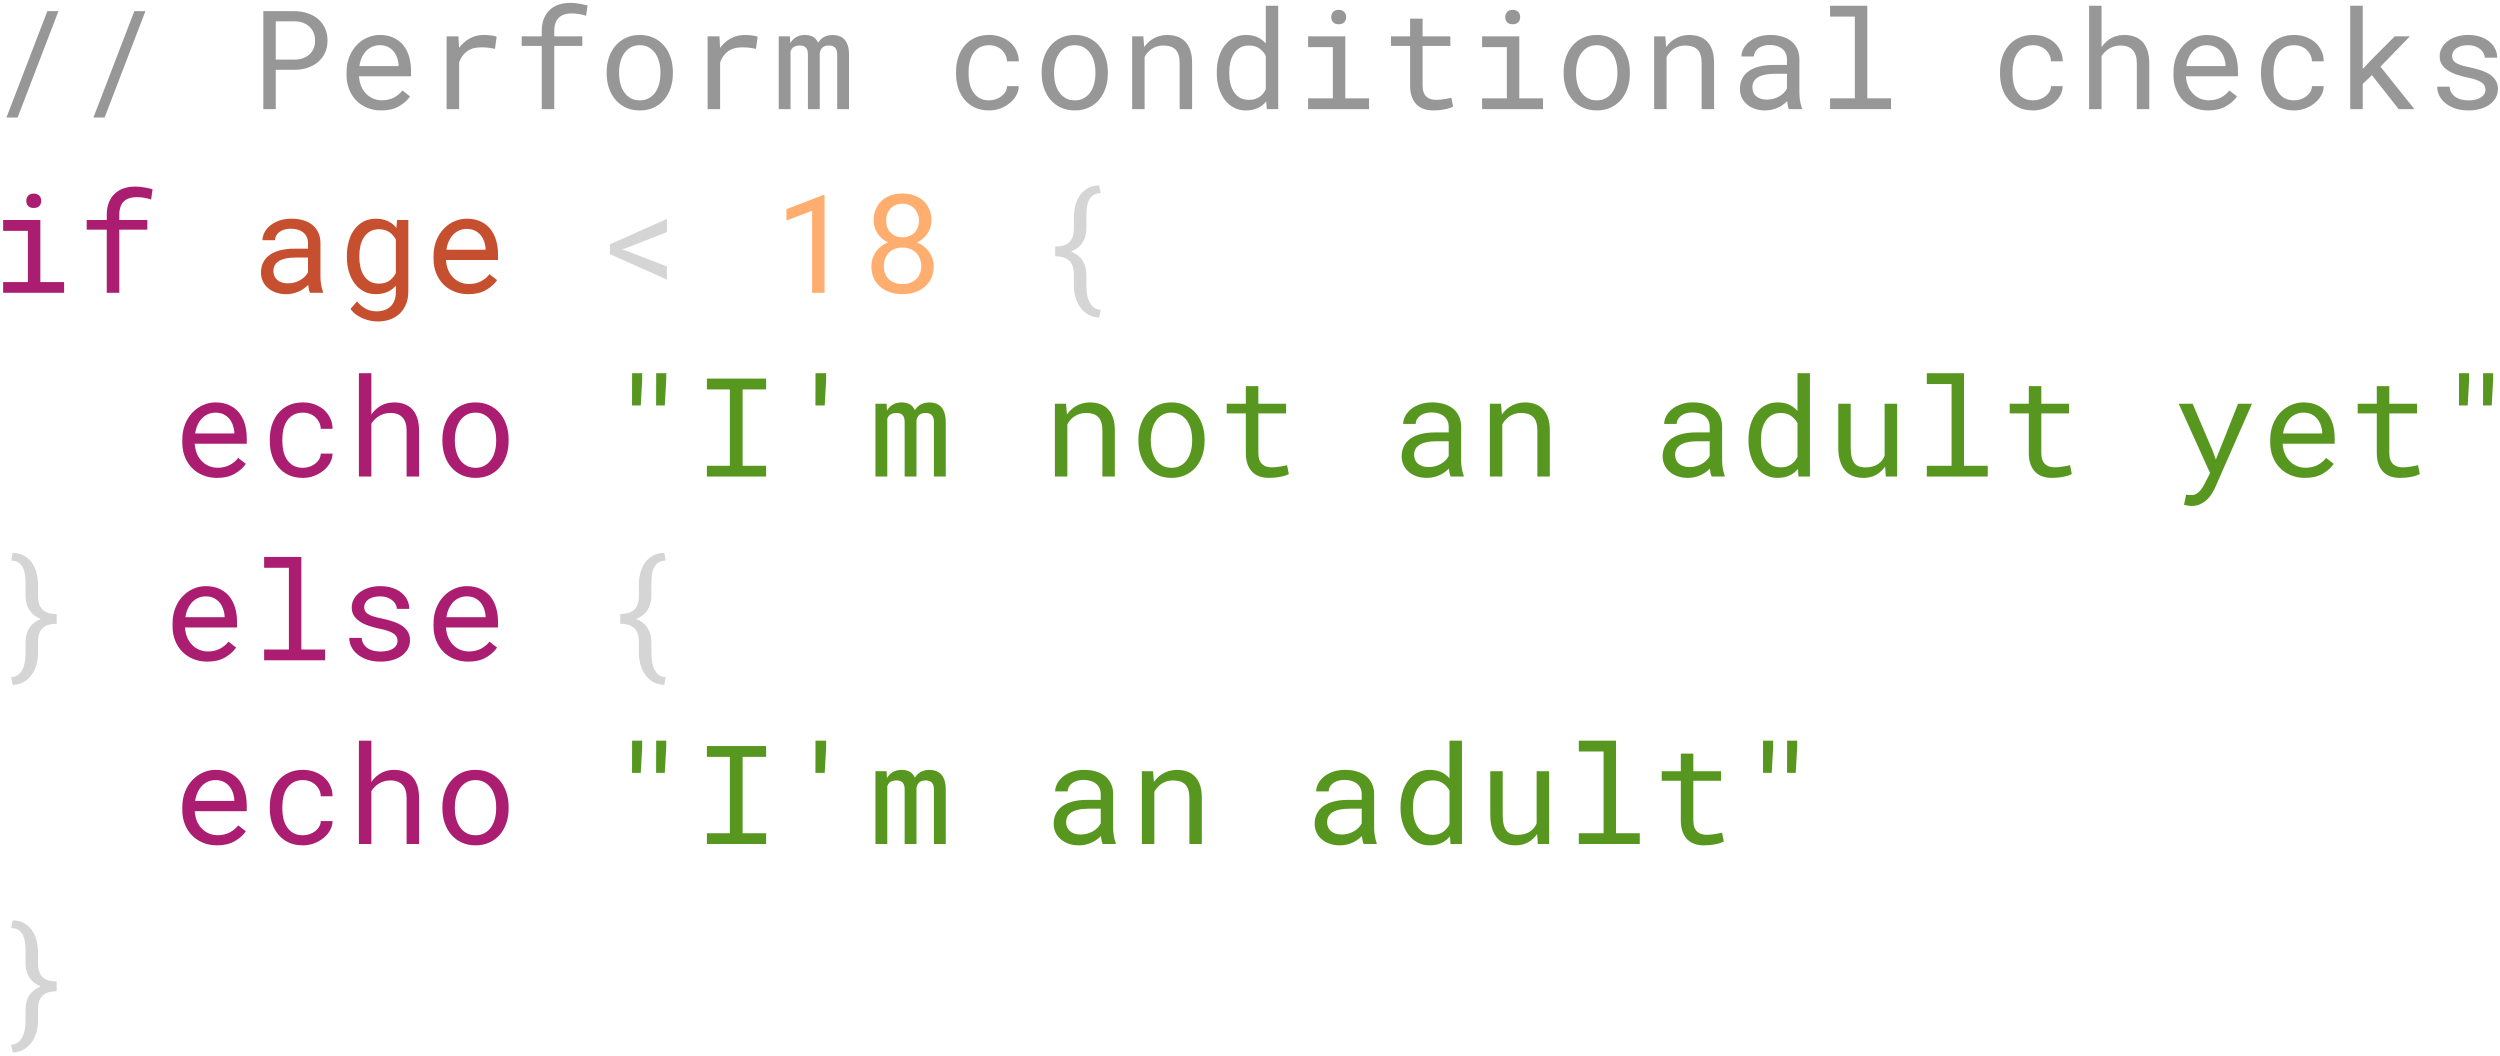 <?xml version="1.0" encoding="UTF-8"?>
<svg width="381px" height="161px" viewBox="0 0 381 161" version="1.1" xmlns="http://www.w3.org/2000/svg" xmlns:xlink="http://www.w3.org/1999/xlink">
    <title> Perform condition</title>
    <g id="Page-1" stroke="none" stroke-width="1" fill="none" fill-rule="evenodd">
        <g id="Studio-Display-Copy-2" transform="translate(-380, -1656)" fill-rule="nonzero">
            <g id="Group-2" transform="translate(316, 1465)">
                <g id="Group-5" transform="translate(23, 146)">
                    <g id="//-Perform-condition" transform="translate(41.479, 45.436)">
                        <polygon id="Path" fill="#979797" points="2.205 17.473 8.429 1.261 6.737 1.261 0.502 17.473"></polygon>
                        <polygon id="Path" fill="#979797" points="15.463 17.473 21.687 1.261 19.995 1.261 13.761 17.473"></polygon>
                        <path d="M41.549,10.203 L44.492,10.203 C45.162,10.196 45.796,10.093 46.394,9.895 C46.992,9.697 47.517,9.41 47.968,9.034 C48.419,8.658 48.776,8.195 49.039,7.644 C49.302,7.094 49.434,6.46 49.434,5.742 C49.434,5.024 49.302,4.389 49.039,3.835 C48.776,3.281 48.419,2.816 47.968,2.44 C47.517,2.064 46.992,1.777 46.394,1.579 C45.796,1.381 45.162,1.275 44.492,1.261 L39.652,1.261 L39.652,16.191 L41.549,16.191 L41.549,10.203 Z M41.549,8.644 L41.549,2.82 L44.492,2.82 C44.929,2.827 45.334,2.898 45.707,3.035 C46.079,3.172 46.402,3.367 46.676,3.62 C46.942,3.873 47.153,4.18 47.306,4.542 C47.46,4.905 47.537,5.312 47.537,5.763 C47.537,6.214 47.46,6.615 47.306,6.968 C47.153,7.32 46.939,7.619 46.666,7.865 C46.392,8.111 46.071,8.301 45.702,8.434 C45.333,8.567 44.929,8.637 44.492,8.644 L41.549,8.644 Z" id="Shape" fill="#979797"></path>
                        <path d="M57.637,16.396 C58.717,16.396 59.625,16.179 60.36,15.745 C61.094,15.311 61.646,14.813 62.016,14.253 L60.857,13.351 C60.508,13.802 60.071,14.164 59.544,14.438 C59.018,14.711 58.417,14.848 57.74,14.848 C57.227,14.848 56.759,14.752 56.335,14.561 C55.911,14.369 55.549,14.106 55.248,13.771 C54.954,13.457 54.723,13.094 54.556,12.684 C54.388,12.274 54.281,11.799 54.233,11.259 L54.233,11.187 L62.159,11.187 L62.159,10.336 C62.159,9.563 62.062,8.846 61.867,8.183 C61.672,7.52 61.376,6.942 60.98,6.45 C60.583,5.964 60.086,5.583 59.488,5.306 C58.89,5.03 58.191,4.891 57.391,4.891 C56.755,4.891 56.135,5.021 55.53,5.281 C54.925,5.541 54.387,5.913 53.915,6.398 C53.437,6.891 53.054,7.49 52.767,8.198 C52.479,8.906 52.336,9.707 52.336,10.603 L52.336,11.033 C52.336,11.806 52.466,12.52 52.726,13.176 C52.985,13.833 53.348,14.4 53.812,14.878 C54.277,15.357 54.836,15.729 55.489,15.996 C56.142,16.263 56.858,16.396 57.637,16.396 Z M57.391,6.45 C57.876,6.45 58.295,6.539 58.647,6.716 C58.999,6.894 59.292,7.126 59.524,7.414 C59.756,7.701 59.938,8.041 60.067,8.434 C60.197,8.827 60.262,9.194 60.262,9.536 L60.262,9.628 L54.294,9.628 C54.37,9.116 54.501,8.663 54.689,8.27 C54.877,7.877 55.108,7.543 55.381,7.27 C55.655,7.003 55.962,6.8 56.304,6.66 C56.646,6.52 57.008,6.45 57.391,6.45 Z" id="Shape" fill="#979797"></path>
                        <path d="M73.264,4.891 C72.458,4.891 71.738,5.067 71.106,5.419 C70.473,5.771 69.932,6.251 69.48,6.86 L69.47,6.583 L69.388,5.096 L67.583,5.096 L67.583,16.191 L69.491,16.191 L69.491,9.075 C69.614,8.733 69.769,8.424 69.957,8.147 C70.145,7.87 70.366,7.636 70.619,7.444 C70.899,7.226 71.227,7.06 71.603,6.947 C71.979,6.834 72.399,6.778 72.864,6.778 C73.227,6.778 73.573,6.797 73.905,6.834 C74.237,6.872 74.587,6.932 74.956,7.014 L75.212,5.158 C75.021,5.076 74.736,5.011 74.356,4.963 C73.977,4.915 73.613,4.891 73.264,4.891 Z" id="Path" fill="#979797"></path>
                        <path d="M82.083,16.191 L83.99,16.191 L83.99,6.562 L88.266,6.562 L88.266,5.096 L83.99,5.096 L83.99,4.317 C83.99,3.852 84.05,3.445 84.169,3.097 C84.289,2.748 84.465,2.464 84.697,2.246 C84.916,2.034 85.191,1.875 85.523,1.769 C85.854,1.663 86.235,1.61 86.666,1.61 C87.09,1.61 87.488,1.646 87.861,1.718 C88.233,1.789 88.56,1.873 88.84,1.969 L89.065,0.4 C88.888,0.352 88.713,0.309 88.542,0.272 C88.372,0.234 88.201,0.198 88.03,0.164 C87.77,0.116 87.507,0.077 87.24,0.046 C86.974,0.015 86.704,0 86.43,0 C85.774,0 85.179,0.092 84.646,0.277 C84.113,0.461 83.658,0.735 83.282,1.097 C82.899,1.459 82.604,1.909 82.395,2.446 C82.187,2.982 82.083,3.606 82.083,4.317 L82.083,5.096 L79.027,5.096 L79.027,6.562 L82.083,6.562 L82.083,16.191 Z" id="Path" fill="#979797"></path>
                        <path d="M91.978,10.541 L91.978,10.767 C91.978,11.566 92.094,12.308 92.326,12.992 C92.559,13.675 92.894,14.27 93.331,14.776 C93.762,15.282 94.29,15.678 94.915,15.965 C95.541,16.252 96.247,16.396 97.033,16.396 C97.812,16.396 98.513,16.252 99.135,15.965 C99.757,15.678 100.287,15.282 100.724,14.776 C101.155,14.27 101.486,13.675 101.719,12.992 C101.951,12.308 102.067,11.566 102.067,10.767 L102.067,10.541 C102.067,9.741 101.951,8.998 101.719,8.311 C101.486,7.624 101.155,7.027 100.724,6.521 C100.287,6.016 99.755,5.617 99.13,5.327 C98.504,5.036 97.798,4.891 97.012,4.891 C96.233,4.891 95.532,5.036 94.91,5.327 C94.288,5.617 93.762,6.016 93.331,6.521 C92.894,7.027 92.559,7.624 92.326,8.311 C92.094,8.998 91.978,9.741 91.978,10.541 Z M93.875,10.767 L93.875,10.541 C93.875,10.001 93.939,9.483 94.069,8.988 C94.199,8.492 94.397,8.056 94.664,7.68 C94.924,7.304 95.249,7.005 95.638,6.783 C96.028,6.561 96.486,6.45 97.012,6.45 C97.539,6.45 97.998,6.561 98.391,6.783 C98.784,7.005 99.114,7.304 99.381,7.68 C99.641,8.056 99.837,8.492 99.97,8.988 C100.104,9.483 100.17,10.001 100.17,10.541 L100.17,10.767 C100.17,11.313 100.105,11.835 99.976,12.33 C99.846,12.826 99.651,13.262 99.391,13.638 C99.125,14.014 98.795,14.311 98.402,14.53 C98.009,14.749 97.552,14.858 97.033,14.858 C96.506,14.858 96.045,14.749 95.648,14.53 C95.252,14.311 94.924,14.014 94.664,13.638 C94.397,13.262 94.199,12.826 94.069,12.33 C93.939,11.835 93.875,11.313 93.875,10.767 Z" id="Shape" fill="#979797"></path>
                        <path d="M113.039,4.891 C112.232,4.891 111.513,5.067 110.881,5.419 C110.248,5.771 109.707,6.251 109.255,6.86 L109.245,6.583 L109.163,5.096 L107.358,5.096 L107.358,16.191 L109.266,16.191 L109.266,9.075 C109.389,8.733 109.544,8.424 109.732,8.147 C109.92,7.87 110.141,7.636 110.394,7.444 C110.674,7.226 111.002,7.06 111.378,6.947 C111.754,6.834 112.174,6.778 112.639,6.778 C113.001,6.778 113.348,6.797 113.68,6.834 C114.011,6.872 114.362,6.932 114.731,7.014 L114.987,5.158 C114.796,5.076 114.51,5.011 114.131,4.963 C113.752,4.915 113.388,4.891 113.039,4.891 Z" id="Path" fill="#979797"></path>
                        <path d="M119.899,5.096 L118.197,5.096 L118.197,16.191 L120.001,16.191 L120.001,7.362 C120.042,7.253 120.095,7.15 120.16,7.055 C120.225,6.959 120.302,6.874 120.391,6.798 C120.507,6.703 120.649,6.629 120.817,6.578 C120.984,6.527 121.181,6.501 121.406,6.501 C121.611,6.501 121.791,6.527 121.945,6.578 C122.098,6.629 122.227,6.709 122.329,6.819 C122.438,6.935 122.519,7.082 122.57,7.26 C122.621,7.438 122.647,7.643 122.647,7.875 L122.647,16.191 L124.452,16.191 L124.452,7.885 C124.452,7.844 124.452,7.808 124.452,7.778 C124.452,7.747 124.452,7.714 124.452,7.68 C124.472,7.509 124.513,7.354 124.575,7.214 C124.636,7.073 124.722,6.949 124.831,6.839 C124.94,6.737 125.077,6.655 125.241,6.593 C125.405,6.532 125.6,6.501 125.826,6.501 C126.038,6.501 126.224,6.528 126.385,6.583 C126.545,6.638 126.68,6.72 126.79,6.829 C126.892,6.945 126.971,7.092 127.025,7.27 C127.08,7.448 127.107,7.653 127.107,7.885 L127.107,16.191 L128.912,16.191 L128.912,7.906 C128.912,7.373 128.851,6.909 128.728,6.516 C128.604,6.123 128.427,5.804 128.194,5.558 C127.982,5.339 127.723,5.173 127.415,5.06 C127.107,4.948 126.762,4.891 126.379,4.891 C126.099,4.898 125.841,4.936 125.605,5.004 C125.369,5.072 125.156,5.165 124.964,5.281 C124.814,5.383 124.674,5.503 124.544,5.64 C124.414,5.776 124.301,5.923 124.206,6.081 C124.13,5.91 124.04,5.756 123.934,5.619 C123.828,5.482 123.71,5.366 123.58,5.271 C123.402,5.147 123.196,5.053 122.96,4.989 C122.724,4.924 122.459,4.891 122.165,4.891 C121.646,4.898 121.203,5.011 120.837,5.229 C120.471,5.448 120.176,5.752 119.95,6.142 L119.899,5.096 Z" id="Path" fill="#979797"></path>
                        <path d="M150.271,14.858 C149.676,14.858 149.179,14.74 148.779,14.504 C148.379,14.268 148.06,13.959 147.82,13.576 C147.574,13.2 147.398,12.775 147.292,12.3 C147.186,11.824 147.133,11.344 147.133,10.859 L147.133,10.428 C147.133,9.95 147.186,9.475 147.292,9.003 C147.398,8.531 147.574,8.104 147.82,7.721 C148.066,7.345 148.389,7.039 148.789,6.803 C149.189,6.568 149.683,6.45 150.271,6.45 C150.654,6.45 151.011,6.515 151.343,6.645 C151.674,6.774 151.959,6.952 152.199,7.178 C152.438,7.403 152.628,7.665 152.768,7.962 C152.908,8.26 152.981,8.576 152.988,8.911 L154.783,8.911 C154.783,8.35 154.67,7.824 154.444,7.332 C154.219,6.839 153.908,6.412 153.511,6.05 C153.108,5.694 152.631,5.412 152.081,5.204 C151.531,4.995 150.927,4.891 150.271,4.891 C149.43,4.891 148.695,5.042 148.066,5.342 C147.438,5.643 146.915,6.046 146.498,6.552 C146.074,7.065 145.756,7.656 145.544,8.326 C145.332,8.996 145.226,9.697 145.226,10.428 L145.226,10.859 C145.226,11.597 145.332,12.3 145.544,12.966 C145.756,13.633 146.074,14.219 146.498,14.725 C146.915,15.237 147.438,15.644 148.066,15.945 C148.695,16.246 149.43,16.396 150.271,16.396 C150.859,16.396 151.423,16.295 151.963,16.094 C152.503,15.892 152.981,15.62 153.398,15.278 C153.815,14.943 154.149,14.552 154.398,14.104 C154.648,13.656 154.776,13.187 154.783,12.694 L152.988,12.694 C152.981,13.002 152.901,13.287 152.747,13.551 C152.594,13.814 152.39,14.041 152.137,14.232 C151.884,14.431 151.595,14.584 151.271,14.694 C150.946,14.803 150.613,14.858 150.271,14.858 Z" id="Path" fill="#979797"></path>
                        <path d="M158.269,10.541 L158.269,10.767 C158.269,11.566 158.385,12.308 158.618,12.992 C158.85,13.675 159.185,14.27 159.623,14.776 C160.053,15.282 160.581,15.678 161.207,15.965 C161.832,16.252 162.538,16.396 163.324,16.396 C164.104,16.396 164.804,16.252 165.426,15.965 C166.048,15.678 166.578,15.282 167.016,14.776 C167.446,14.27 167.778,13.675 168.01,12.992 C168.243,12.308 168.359,11.566 168.359,10.767 L168.359,10.541 C168.359,9.741 168.243,8.998 168.01,8.311 C167.778,7.624 167.446,7.027 167.016,6.521 C166.578,6.016 166.047,5.617 165.421,5.327 C164.796,5.036 164.09,4.891 163.304,4.891 C162.524,4.891 161.824,5.036 161.202,5.327 C160.58,5.617 160.053,6.016 159.623,6.521 C159.185,7.027 158.85,7.624 158.618,8.311 C158.385,8.998 158.269,9.741 158.269,10.541 Z M160.166,10.767 L160.166,10.541 C160.166,10.001 160.231,9.483 160.361,8.988 C160.491,8.492 160.689,8.056 160.956,7.68 C161.215,7.304 161.54,7.005 161.93,6.783 C162.319,6.561 162.777,6.45 163.304,6.45 C163.83,6.45 164.29,6.561 164.683,6.783 C165.076,7.005 165.406,7.304 165.672,7.68 C165.932,8.056 166.129,8.492 166.262,8.988 C166.395,9.483 166.462,10.001 166.462,10.541 L166.462,10.767 C166.462,11.313 166.397,11.835 166.267,12.33 C166.137,12.826 165.942,13.262 165.683,13.638 C165.416,14.014 165.086,14.311 164.693,14.53 C164.3,14.749 163.844,14.858 163.324,14.858 C162.798,14.858 162.336,14.749 161.94,14.53 C161.543,14.311 161.215,14.014 160.956,13.638 C160.689,13.262 160.491,12.826 160.361,12.33 C160.231,11.835 160.166,11.313 160.166,10.767 Z" id="Shape" fill="#979797"></path>
                        <path d="M172.061,16.191 L173.958,16.191 L173.958,8.234 C174.087,7.995 174.24,7.776 174.414,7.578 C174.588,7.379 174.778,7.205 174.983,7.055 C175.236,6.884 175.513,6.749 175.813,6.65 C176.114,6.551 176.439,6.501 176.788,6.501 C177.191,6.501 177.548,6.549 177.859,6.645 C178.17,6.74 178.435,6.894 178.654,7.106 C178.866,7.318 179.026,7.595 179.136,7.937 C179.245,8.278 179.3,8.695 179.3,9.188 L179.3,16.191 L181.197,16.191 L181.197,9.146 C181.197,8.408 181.106,7.771 180.925,7.234 C180.744,6.698 180.486,6.255 180.151,5.906 C179.816,5.558 179.411,5.301 178.936,5.137 C178.461,4.973 177.933,4.891 177.352,4.891 C176.921,4.898 176.512,4.961 176.126,5.081 C175.74,5.2 175.383,5.37 175.055,5.588 C174.836,5.732 174.629,5.901 174.434,6.096 C174.24,6.291 174.06,6.504 173.896,6.737 L173.763,5.096 L172.061,5.096 L172.061,16.191 Z" id="Path" fill="#979797"></path>
                        <path d="M184.96,10.551 L184.96,10.767 C184.96,11.56 185.066,12.3 185.278,12.987 C185.49,13.674 185.787,14.27 186.17,14.776 C186.553,15.282 187.016,15.678 187.559,15.965 C188.103,16.252 188.709,16.396 189.379,16.396 C190.063,16.396 190.661,16.28 191.174,16.047 C191.687,15.815 192.127,15.473 192.497,15.022 L192.579,16.191 L194.322,16.191 L194.322,0.441 L192.425,0.441 L192.425,6.193 C192.062,5.77 191.634,5.447 191.138,5.224 C190.642,5.002 190.063,4.891 189.4,4.891 C188.723,4.891 188.111,5.031 187.564,5.312 C187.018,5.592 186.553,5.981 186.17,6.48 C185.78,6.979 185.481,7.576 185.273,8.27 C185.064,8.964 184.96,9.724 184.96,10.551 Z M186.857,10.767 L186.857,10.551 C186.857,10.011 186.915,9.497 187.031,9.008 C187.147,8.519 187.329,8.087 187.575,7.711 C187.814,7.342 188.123,7.048 188.503,6.829 C188.882,6.61 189.338,6.501 189.872,6.501 C190.494,6.501 191.013,6.646 191.43,6.937 C191.847,7.227 192.179,7.598 192.425,8.049 L192.425,13.197 C192.179,13.682 191.847,14.068 191.43,14.355 C191.013,14.643 190.487,14.786 189.851,14.786 C189.325,14.786 188.874,14.678 188.498,14.463 C188.122,14.248 187.814,13.956 187.575,13.586 C187.329,13.217 187.147,12.79 187.031,12.305 C186.915,11.819 186.857,11.307 186.857,10.767 Z" id="Shape" fill="#979797"></path>
                        <path d="M198.875,5.096 L198.875,6.747 L202.648,6.747 L202.648,14.55 L198.875,14.55 L198.875,16.191 L208.165,16.191 L208.165,14.55 L204.545,14.55 L204.545,5.096 L198.875,5.096 Z M202.402,2.184 C202.402,2.492 202.496,2.748 202.684,2.953 C202.872,3.158 203.157,3.261 203.54,3.261 C203.916,3.261 204.2,3.158 204.391,2.953 C204.583,2.748 204.678,2.492 204.678,2.184 C204.678,2.013 204.651,1.856 204.596,1.712 C204.542,1.569 204.459,1.449 204.35,1.354 C204.261,1.265 204.148,1.195 204.012,1.143 C203.875,1.092 203.718,1.066 203.54,1.066 C203.362,1.066 203.203,1.092 203.063,1.143 C202.923,1.195 202.809,1.265 202.72,1.354 C202.61,1.456 202.53,1.579 202.479,1.723 C202.427,1.866 202.402,2.02 202.402,2.184 Z" id="Shape" fill="#979797"></path>
                        <path d="M216.327,2.41 L214.419,2.41 L214.419,5.096 L211.507,5.096 L211.507,6.562 L214.419,6.562 L214.419,12.592 C214.419,13.275 214.51,13.858 214.691,14.34 C214.872,14.822 215.12,15.213 215.435,15.514 C215.749,15.822 216.12,16.046 216.547,16.186 C216.974,16.326 217.434,16.396 217.926,16.396 C218.22,16.396 218.516,16.382 218.813,16.355 C219.111,16.328 219.393,16.287 219.659,16.232 C219.926,16.184 220.172,16.124 220.397,16.052 C220.623,15.981 220.814,15.897 220.972,15.801 L220.705,14.458 C220.589,14.485 220.44,14.518 220.259,14.555 C220.078,14.593 219.885,14.629 219.68,14.663 C219.468,14.697 219.252,14.726 219.034,14.75 C218.815,14.774 218.603,14.786 218.398,14.786 C218.118,14.786 217.853,14.752 217.603,14.684 C217.354,14.615 217.133,14.496 216.942,14.325 C216.75,14.161 216.6,13.938 216.491,13.658 C216.381,13.378 216.327,13.022 216.327,12.592 L216.327,6.562 L220.551,6.562 L220.551,5.096 L216.327,5.096 L216.327,2.41 Z" id="Path" fill="#979797"></path>
                        <path d="M225.391,5.096 L225.391,6.747 L229.165,6.747 L229.165,14.55 L225.391,14.55 L225.391,16.191 L234.681,16.191 L234.681,14.55 L231.062,14.55 L231.062,5.096 L225.391,5.096 Z M228.918,2.184 C228.918,2.492 229.012,2.748 229.2,2.953 C229.388,3.158 229.674,3.261 230.057,3.261 C230.433,3.261 230.716,3.158 230.908,2.953 C231.099,2.748 231.195,2.492 231.195,2.184 C231.195,2.013 231.167,1.856 231.113,1.712 C231.058,1.569 230.976,1.449 230.867,1.354 C230.778,1.265 230.665,1.195 230.528,1.143 C230.392,1.092 230.234,1.066 230.057,1.066 C229.879,1.066 229.72,1.092 229.58,1.143 C229.44,1.195 229.325,1.265 229.236,1.354 C229.127,1.456 229.047,1.579 228.995,1.723 C228.944,1.866 228.918,2.02 228.918,2.184 Z" id="Shape" fill="#979797"></path>
                        <path d="M237.819,10.541 L237.819,10.767 C237.819,11.566 237.935,12.308 238.167,12.992 C238.4,13.675 238.735,14.27 239.172,14.776 C239.603,15.282 240.131,15.678 240.757,15.965 C241.382,16.252 242.088,16.396 242.874,16.396 C243.653,16.396 244.354,16.252 244.976,15.965 C245.598,15.678 246.128,15.282 246.565,14.776 C246.996,14.27 247.328,13.675 247.56,12.992 C247.792,12.308 247.909,11.566 247.909,10.767 L247.909,10.541 C247.909,9.741 247.792,8.998 247.56,8.311 C247.328,7.624 246.996,7.027 246.565,6.521 C246.128,6.016 245.596,5.617 244.971,5.327 C244.345,5.036 243.64,4.891 242.854,4.891 C242.074,4.891 241.374,5.036 240.751,5.327 C240.129,5.617 239.603,6.016 239.172,6.521 C238.735,7.027 238.4,7.624 238.167,8.311 C237.935,8.998 237.819,9.741 237.819,10.541 Z M239.716,10.767 L239.716,10.541 C239.716,10.001 239.781,9.483 239.911,8.988 C240.041,8.492 240.239,8.056 240.505,7.68 C240.765,7.304 241.09,7.005 241.479,6.783 C241.869,6.561 242.327,6.45 242.854,6.45 C243.38,6.45 243.84,6.561 244.233,6.783 C244.626,7.005 244.956,7.304 245.222,7.68 C245.482,8.056 245.678,8.492 245.812,8.988 C245.945,9.483 246.012,10.001 246.012,10.541 L246.012,10.767 C246.012,11.313 245.947,11.835 245.817,12.33 C245.687,12.826 245.492,13.262 245.232,13.638 C244.966,14.014 244.636,14.311 244.243,14.53 C243.85,14.749 243.394,14.858 242.874,14.858 C242.348,14.858 241.886,14.749 241.49,14.53 C241.093,14.311 240.765,14.014 240.505,13.638 C240.239,13.262 240.041,12.826 239.911,12.33 C239.781,11.835 239.716,11.313 239.716,10.767 Z" id="Shape" fill="#979797"></path>
                        <path d="M251.61,16.191 L253.507,16.191 L253.507,8.234 C253.637,7.995 253.789,7.776 253.964,7.578 C254.138,7.379 254.328,7.205 254.533,7.055 C254.786,6.884 255.062,6.749 255.363,6.65 C255.664,6.551 255.989,6.501 256.337,6.501 C256.741,6.501 257.098,6.549 257.409,6.645 C257.72,6.74 257.985,6.894 258.204,7.106 C258.416,7.318 258.576,7.595 258.686,7.937 C258.795,8.278 258.85,8.695 258.85,9.188 L258.85,16.191 L260.747,16.191 L260.747,9.146 C260.747,8.408 260.656,7.771 260.475,7.234 C260.294,6.698 260.036,6.255 259.701,5.906 C259.366,5.558 258.961,5.301 258.486,5.137 C258.01,4.973 257.482,4.891 256.901,4.891 C256.471,4.898 256.062,4.961 255.676,5.081 C255.29,5.2 254.933,5.37 254.604,5.588 C254.386,5.732 254.179,5.901 253.984,6.096 C253.789,6.291 253.61,6.504 253.446,6.737 L253.312,5.096 L251.61,5.096 L251.61,16.191 Z" id="Path" fill="#979797"></path>
                        <path d="M272.159,16.191 L274.138,16.191 L274.138,16.027 C274.015,15.719 273.919,15.359 273.851,14.945 C273.783,14.531 273.749,14.14 273.749,13.771 L273.749,8.613 C273.749,7.991 273.636,7.448 273.41,6.983 C273.185,6.518 272.877,6.128 272.487,5.814 C272.091,5.506 271.623,5.276 271.083,5.122 C270.542,4.968 269.958,4.891 269.329,4.891 C268.639,4.891 268.022,4.987 267.478,5.178 C266.935,5.37 266.475,5.619 266.099,5.927 C265.716,6.241 265.424,6.593 265.222,6.983 C265.021,7.373 264.917,7.769 264.91,8.172 L266.817,8.172 C266.817,7.94 266.873,7.716 266.986,7.501 C267.099,7.285 267.258,7.099 267.463,6.942 C267.668,6.785 267.919,6.658 268.217,6.562 C268.514,6.467 268.851,6.419 269.227,6.419 C269.63,6.419 269.994,6.47 270.319,6.573 C270.643,6.675 270.918,6.819 271.144,7.003 C271.37,7.195 271.544,7.424 271.667,7.69 C271.79,7.957 271.852,8.258 271.852,8.593 L271.852,9.464 L269.78,9.464 C269.008,9.464 268.309,9.54 267.683,9.69 C267.058,9.84 266.523,10.066 266.079,10.367 C265.634,10.674 265.291,11.057 265.048,11.515 C264.805,11.973 264.684,12.506 264.684,13.115 C264.684,13.58 264.775,14.012 264.956,14.412 C265.137,14.812 265.395,15.155 265.73,15.442 C266.058,15.736 266.46,15.969 266.935,16.14 C267.41,16.311 267.941,16.396 268.529,16.396 C268.892,16.396 269.233,16.358 269.555,16.283 C269.876,16.208 270.18,16.105 270.467,15.976 C270.748,15.846 271.006,15.695 271.241,15.524 C271.477,15.354 271.691,15.172 271.882,14.981 C271.903,15.213 271.935,15.437 271.98,15.653 C272.024,15.868 272.084,16.047 272.159,16.191 Z M268.806,14.745 C268.437,14.745 268.112,14.697 267.832,14.602 C267.552,14.506 267.319,14.373 267.135,14.202 C266.95,14.038 266.812,13.839 266.719,13.607 C266.627,13.375 266.581,13.122 266.581,12.848 C266.581,12.561 266.634,12.305 266.74,12.079 C266.846,11.854 267.001,11.659 267.207,11.495 C267.494,11.262 267.882,11.09 268.37,10.977 C268.859,10.864 269.432,10.808 270.088,10.808 L271.852,10.808 L271.852,13.053 C271.742,13.272 271.592,13.482 271.4,13.684 C271.209,13.885 270.983,14.065 270.724,14.222 C270.457,14.379 270.163,14.506 269.842,14.602 C269.521,14.697 269.175,14.745 268.806,14.745 Z" id="Shape" fill="#979797"></path>
                        <polygon id="Path" fill="#979797" points="278.424 0.441 278.424 2.092 282.198 2.092 282.198 14.55 278.424 14.55 278.424 16.191 287.714 16.191 287.714 14.55 284.095 14.55 284.095 0.441"></polygon>
                        <path d="M309.371,14.858 C308.776,14.858 308.279,14.74 307.879,14.504 C307.479,14.268 307.159,13.959 306.92,13.576 C306.674,13.2 306.498,12.775 306.392,12.3 C306.286,11.824 306.233,11.344 306.233,10.859 L306.233,10.428 C306.233,9.95 306.286,9.475 306.392,9.003 C306.498,8.531 306.674,8.104 306.92,7.721 C307.166,7.345 307.489,7.039 307.889,6.803 C308.289,6.568 308.783,6.45 309.371,6.45 C309.753,6.45 310.111,6.515 310.442,6.645 C310.774,6.774 311.059,6.952 311.298,7.178 C311.538,7.403 311.727,7.665 311.867,7.962 C312.008,8.26 312.081,8.576 312.088,8.911 L313.882,8.911 C313.882,8.35 313.77,7.824 313.544,7.332 C313.318,6.839 313.007,6.412 312.611,6.05 C312.208,5.694 311.731,5.412 311.18,5.204 C310.63,4.995 310.027,4.891 309.371,4.891 C308.53,4.891 307.795,5.042 307.166,5.342 C306.537,5.643 306.014,6.046 305.597,6.552 C305.173,7.065 304.855,7.656 304.644,8.326 C304.432,8.996 304.326,9.697 304.326,10.428 L304.326,10.859 C304.326,11.597 304.432,12.3 304.644,12.966 C304.855,13.633 305.173,14.219 305.597,14.725 C306.014,15.237 306.537,15.644 307.166,15.945 C307.795,16.246 308.53,16.396 309.371,16.396 C309.958,16.396 310.522,16.295 311.062,16.094 C311.603,15.892 312.081,15.62 312.498,15.278 C312.915,14.943 313.248,14.552 313.498,14.104 C313.747,13.656 313.875,13.187 313.882,12.694 L312.088,12.694 C312.081,13.002 312.001,13.287 311.847,13.551 C311.693,13.814 311.49,14.041 311.237,14.232 C310.984,14.431 310.695,14.584 310.37,14.694 C310.046,14.803 309.712,14.858 309.371,14.858 Z" id="Path" fill="#979797"></path>
                        <path d="M319.799,6.747 L319.799,0.441 L317.902,0.441 L317.902,16.191 L319.799,16.191 L319.799,8.131 C319.936,7.913 320.091,7.713 320.265,7.531 C320.44,7.35 320.629,7.191 320.834,7.055 C321.094,6.877 321.378,6.74 321.686,6.645 C321.993,6.549 322.318,6.501 322.66,6.501 C323.077,6.494 323.446,6.551 323.767,6.67 C324.088,6.79 324.355,6.969 324.567,7.208 C324.765,7.427 324.916,7.702 325.018,8.034 C325.121,8.365 325.172,8.75 325.172,9.188 L325.172,16.191 L327.069,16.191 L327.069,9.208 C327.069,8.463 326.978,7.819 326.797,7.275 C326.616,6.732 326.358,6.282 326.023,5.927 C325.688,5.571 325.283,5.31 324.808,5.142 C324.333,4.975 323.805,4.891 323.224,4.891 C322.779,4.898 322.361,4.963 321.968,5.086 C321.574,5.209 321.214,5.39 320.886,5.629 C320.681,5.773 320.486,5.939 320.301,6.127 C320.117,6.315 319.949,6.521 319.799,6.747 Z" id="Path" fill="#979797"></path>
                        <path d="M336.062,16.396 C337.142,16.396 338.049,16.179 338.784,15.745 C339.519,15.311 340.071,14.813 340.44,14.253 L339.281,13.351 C338.933,13.802 338.495,14.164 337.969,14.438 C337.442,14.711 336.841,14.848 336.164,14.848 C335.651,14.848 335.183,14.752 334.759,14.561 C334.335,14.369 333.973,14.106 333.672,13.771 C333.378,13.457 333.148,13.094 332.98,12.684 C332.813,12.274 332.705,11.799 332.657,11.259 L332.657,11.187 L340.583,11.187 L340.583,10.336 C340.583,9.563 340.486,8.846 340.291,8.183 C340.096,7.52 339.801,6.942 339.404,6.45 C339.008,5.964 338.51,5.583 337.912,5.306 C337.314,5.03 336.615,4.891 335.815,4.891 C335.18,4.891 334.559,5.021 333.954,5.281 C333.349,5.541 332.811,5.913 332.339,6.398 C331.861,6.891 331.478,7.49 331.191,8.198 C330.904,8.906 330.76,9.707 330.76,10.603 L330.76,11.033 C330.76,11.806 330.89,12.52 331.15,13.176 C331.41,13.833 331.772,14.4 332.237,14.878 C332.702,15.357 333.26,15.729 333.913,15.996 C334.566,16.263 335.282,16.396 336.062,16.396 Z M335.815,6.45 C336.301,6.45 336.719,6.539 337.072,6.716 C337.424,6.894 337.716,7.126 337.948,7.414 C338.181,7.701 338.362,8.041 338.492,8.434 C338.622,8.827 338.687,9.194 338.687,9.536 L338.687,9.628 L332.719,9.628 C332.794,9.116 332.926,8.663 333.114,8.27 C333.302,7.877 333.532,7.543 333.806,7.27 C334.079,7.003 334.387,6.8 334.729,6.66 C335.07,6.52 335.433,6.45 335.815,6.45 Z" id="Shape" fill="#979797"></path>
                        <path d="M349.146,14.858 C348.551,14.858 348.053,14.74 347.654,14.504 C347.254,14.268 346.934,13.959 346.695,13.576 C346.449,13.2 346.273,12.775 346.167,12.3 C346.061,11.824 346.008,11.344 346.008,10.859 L346.008,10.428 C346.008,9.95 346.061,9.475 346.167,9.003 C346.273,8.531 346.449,8.104 346.695,7.721 C346.941,7.345 347.264,7.039 347.664,6.803 C348.064,6.568 348.558,6.45 349.146,6.45 C349.528,6.45 349.885,6.515 350.217,6.645 C350.549,6.774 350.834,6.952 351.073,7.178 C351.312,7.403 351.502,7.665 351.642,7.962 C351.782,8.26 351.856,8.576 351.863,8.911 L353.657,8.911 C353.657,8.35 353.544,7.824 353.319,7.332 C353.093,6.839 352.782,6.412 352.386,6.05 C351.982,5.694 351.506,5.412 350.955,5.204 C350.405,4.995 349.802,4.891 349.146,4.891 C348.305,4.891 347.57,5.042 346.941,5.342 C346.312,5.643 345.789,6.046 345.372,6.552 C344.948,7.065 344.63,7.656 344.418,8.326 C344.207,8.996 344.101,9.697 344.101,10.428 L344.101,10.859 C344.101,11.597 344.207,12.3 344.418,12.966 C344.63,13.633 344.948,14.219 345.372,14.725 C345.789,15.237 346.312,15.644 346.941,15.945 C347.57,16.246 348.305,16.396 349.146,16.396 C349.733,16.396 350.297,16.295 350.837,16.094 C351.377,15.892 351.856,15.62 352.273,15.278 C352.69,14.943 353.023,14.552 353.273,14.104 C353.522,13.656 353.65,13.187 353.657,12.694 L351.863,12.694 C351.856,13.002 351.776,13.287 351.622,13.551 C351.468,13.814 351.265,14.041 351.012,14.232 C350.759,14.431 350.47,14.584 350.145,14.694 C349.821,14.803 349.487,14.858 349.146,14.858 Z" id="Path" fill="#979797"></path>
                        <polygon id="Path" fill="#979797" points="360.999 11.013 365.07 16.191 367.479 16.191 362.301 9.721 366.792 5.096 364.485 5.096 360.845 8.747 359.604 10.08 359.604 0.441 357.697 0.441 357.697 16.191 359.604 16.191 359.604 12.356"></polygon>
                        <path d="M378.308,13.248 C378.308,13.426 378.273,13.593 378.205,13.75 C378.137,13.908 378.038,14.051 377.908,14.181 C377.696,14.393 377.402,14.559 377.026,14.678 C376.65,14.798 376.209,14.858 375.703,14.858 C375.382,14.858 375.057,14.824 374.729,14.755 C374.401,14.687 374.104,14.571 373.837,14.407 C373.563,14.243 373.336,14.027 373.155,13.761 C372.974,13.494 372.87,13.166 372.842,12.776 L370.945,12.776 C370.945,13.248 371.053,13.703 371.268,14.14 C371.484,14.578 371.796,14.96 372.207,15.289 C372.61,15.624 373.105,15.892 373.693,16.094 C374.281,16.295 374.951,16.396 375.703,16.396 C376.359,16.396 376.964,16.317 377.518,16.16 C378.072,16.003 378.547,15.781 378.943,15.494 C379.34,15.207 379.649,14.861 379.871,14.458 C380.094,14.055 380.205,13.607 380.205,13.115 C380.205,12.657 380.107,12.253 379.912,11.905 C379.718,11.556 379.436,11.249 379.066,10.982 C378.697,10.722 378.243,10.498 377.703,10.31 C377.163,10.122 376.551,9.957 375.867,9.813 C375.348,9.71 374.919,9.604 374.58,9.495 C374.242,9.386 373.974,9.263 373.775,9.126 C373.57,8.989 373.427,8.835 373.345,8.665 C373.263,8.494 373.222,8.299 373.222,8.08 C373.222,7.868 373.273,7.663 373.375,7.465 C373.478,7.267 373.632,7.092 373.837,6.942 C374.035,6.792 374.286,6.672 374.591,6.583 C374.895,6.494 375.249,6.45 375.652,6.45 C376.042,6.45 376.392,6.504 376.703,6.614 C377.014,6.723 377.279,6.867 377.498,7.044 C377.716,7.222 377.887,7.426 378.01,7.655 C378.133,7.884 378.195,8.118 378.195,8.357 L380.092,8.357 C380.092,7.872 379.988,7.419 379.779,6.998 C379.571,6.578 379.275,6.21 378.892,5.896 C378.509,5.582 378.044,5.335 377.498,5.158 C376.951,4.98 376.335,4.891 375.652,4.891 C375.016,4.891 374.433,4.977 373.904,5.147 C373.374,5.318 372.917,5.551 372.535,5.845 C372.152,6.139 371.854,6.482 371.643,6.875 C371.431,7.268 371.325,7.69 371.325,8.142 C371.325,8.6 371.427,9.001 371.632,9.346 C371.837,9.692 372.128,9.991 372.504,10.244 C372.873,10.503 373.319,10.726 373.842,10.91 C374.365,11.095 374.944,11.252 375.58,11.382 C376.1,11.484 376.534,11.599 376.882,11.725 C377.231,11.852 377.511,11.99 377.723,12.141 C377.935,12.291 378.085,12.457 378.174,12.638 C378.263,12.819 378.308,13.022 378.308,13.248 Z" id="Path" fill="#979797"></path>
                        <path d="M0,33.096 L0,34.747 L3.773,34.747 L3.773,42.55 L0,42.55 L0,44.191 L9.29,44.191 L9.29,42.55 L5.67,42.55 L5.67,33.096 L0,33.096 Z M3.527,30.184 C3.527,30.492 3.621,30.748 3.809,30.953 C3.997,31.158 4.283,31.261 4.666,31.261 C5.042,31.261 5.325,31.158 5.517,30.953 C5.708,30.748 5.804,30.492 5.804,30.184 C5.804,30.013 5.776,29.856 5.722,29.712 C5.667,29.569 5.585,29.449 5.476,29.354 C5.387,29.265 5.274,29.195 5.137,29.143 C5,29.092 4.843,29.066 4.666,29.066 C4.488,29.066 4.329,29.092 4.189,29.143 C4.049,29.195 3.934,29.265 3.845,29.354 C3.736,29.456 3.656,29.579 3.604,29.723 C3.553,29.866 3.527,30.02 3.527,30.184 Z" id="Shape" fill="#AA1D70"></path>
                        <path d="M15.791,44.191 L17.698,44.191 L17.698,34.562 L21.974,34.562 L21.974,33.096 L17.698,33.096 L17.698,32.317 C17.698,31.852 17.758,31.445 17.878,31.097 C17.997,30.748 18.173,30.464 18.406,30.246 C18.625,30.034 18.9,29.875 19.231,29.769 C19.563,29.663 19.944,29.61 20.375,29.61 C20.798,29.61 21.197,29.646 21.569,29.718 C21.942,29.789 22.268,29.873 22.548,29.969 L22.774,28.4 C22.596,28.352 22.422,28.309 22.251,28.272 C22.08,28.234 21.909,28.198 21.738,28.164 C21.479,28.116 21.215,28.077 20.949,28.046 C20.682,28.015 20.412,28 20.139,28 C19.482,28 18.888,28.092 18.354,28.277 C17.821,28.461 17.367,28.735 16.991,29.097 C16.608,29.459 16.312,29.909 16.104,30.446 C15.895,30.982 15.791,31.606 15.791,32.317 L15.791,33.096 L12.735,33.096 L12.735,34.562 L15.791,34.562 L15.791,44.191 Z" id="Path" fill="#AA1D70"></path>
                        <path d="M46.768,44.191 L48.747,44.191 L48.747,44.027 C48.624,43.719 48.528,43.359 48.46,42.945 C48.392,42.531 48.357,42.14 48.357,41.771 L48.357,36.613 C48.357,35.991 48.245,35.448 48.019,34.983 C47.793,34.518 47.486,34.128 47.096,33.814 C46.7,33.506 46.231,33.276 45.691,33.122 C45.151,32.968 44.567,32.891 43.938,32.891 C43.248,32.891 42.631,32.987 42.087,33.178 C41.544,33.37 41.084,33.619 40.708,33.927 C40.325,34.241 40.033,34.593 39.831,34.983 C39.63,35.373 39.525,35.769 39.519,36.172 L41.426,36.172 C41.426,35.94 41.482,35.716 41.595,35.501 C41.708,35.285 41.867,35.099 42.072,34.942 C42.277,34.785 42.528,34.658 42.825,34.562 C43.123,34.467 43.459,34.419 43.835,34.419 C44.239,34.419 44.603,34.47 44.927,34.573 C45.252,34.675 45.527,34.819 45.753,35.003 C45.979,35.195 46.153,35.424 46.276,35.69 C46.399,35.957 46.46,36.258 46.46,36.593 L46.46,37.464 L44.389,37.464 C43.617,37.464 42.918,37.54 42.292,37.69 C41.667,37.84 41.132,38.066 40.688,38.367 C40.243,38.674 39.9,39.057 39.657,39.515 C39.414,39.973 39.293,40.506 39.293,41.115 C39.293,41.58 39.384,42.012 39.565,42.412 C39.746,42.812 40.004,43.155 40.339,43.442 C40.667,43.736 41.069,43.969 41.544,44.14 C42.019,44.311 42.55,44.396 43.138,44.396 C43.5,44.396 43.842,44.358 44.164,44.283 C44.485,44.208 44.789,44.105 45.076,43.976 C45.356,43.846 45.615,43.695 45.85,43.524 C46.086,43.354 46.3,43.172 46.491,42.981 C46.512,43.213 46.544,43.437 46.589,43.653 C46.633,43.868 46.693,44.047 46.768,44.191 Z M43.415,42.745 C43.046,42.745 42.721,42.697 42.441,42.602 C42.161,42.506 41.928,42.373 41.744,42.202 C41.559,42.038 41.421,41.839 41.328,41.607 C41.236,41.375 41.19,41.122 41.19,40.848 C41.19,40.561 41.243,40.305 41.349,40.079 C41.455,39.854 41.61,39.659 41.815,39.495 C42.103,39.262 42.49,39.09 42.979,38.977 C43.468,38.864 44.041,38.808 44.697,38.808 L46.46,38.808 L46.46,41.053 C46.351,41.272 46.201,41.482 46.009,41.684 C45.818,41.885 45.592,42.065 45.333,42.222 C45.066,42.379 44.772,42.506 44.451,42.602 C44.129,42.697 43.784,42.745 43.415,42.745 Z" id="Shape" fill="#C54F2F"></path>
                        <path d="M52.387,38.551 L52.387,38.767 C52.387,39.56 52.49,40.3 52.695,40.987 C52.9,41.674 53.194,42.27 53.577,42.776 C53.953,43.282 54.414,43.678 54.961,43.965 C55.508,44.252 56.12,44.396 56.796,44.396 C57.2,44.396 57.576,44.353 57.924,44.268 C58.273,44.182 58.591,44.061 58.878,43.904 C59.062,43.801 59.235,43.682 59.396,43.545 C59.556,43.408 59.708,43.258 59.852,43.094 L59.852,44.047 C59.852,44.526 59.784,44.95 59.647,45.319 C59.51,45.688 59.315,45.996 59.062,46.242 C58.803,46.495 58.492,46.686 58.129,46.816 C57.767,46.946 57.36,47.011 56.909,47.011 C56.656,47.011 56.403,46.985 56.15,46.934 C55.897,46.883 55.645,46.799 55.392,46.683 C55.139,46.566 54.889,46.411 54.643,46.216 C54.397,46.021 54.158,45.784 53.925,45.503 L52.941,46.642 C53.194,47.004 53.496,47.308 53.848,47.554 C54.2,47.8 54.568,47.995 54.951,48.139 C55.327,48.289 55.699,48.397 56.068,48.462 C56.438,48.527 56.766,48.559 57.053,48.559 C57.75,48.559 58.386,48.457 58.96,48.251 C59.534,48.046 60.03,47.746 60.447,47.349 C60.857,46.953 61.177,46.471 61.406,45.903 C61.635,45.336 61.749,44.687 61.749,43.955 L61.749,33.096 L60.026,33.096 L59.934,34.306 C59.804,34.142 59.666,33.992 59.519,33.855 C59.372,33.718 59.216,33.599 59.052,33.496 C58.751,33.298 58.415,33.147 58.042,33.045 C57.67,32.942 57.261,32.891 56.817,32.891 C56.126,32.891 55.508,33.031 54.961,33.312 C54.414,33.592 53.949,33.981 53.566,34.48 C53.184,34.979 52.891,35.576 52.69,36.27 C52.488,36.964 52.387,37.724 52.387,38.551 Z M54.284,38.767 L54.284,38.551 C54.284,38.011 54.341,37.497 54.453,37.008 C54.566,36.519 54.746,36.087 54.992,35.711 C55.231,35.342 55.54,35.048 55.92,34.829 C56.299,34.61 56.755,34.501 57.289,34.501 C57.603,34.501 57.89,34.54 58.15,34.619 C58.41,34.698 58.646,34.805 58.857,34.942 C59.069,35.085 59.257,35.253 59.421,35.444 C59.585,35.636 59.729,35.848 59.852,36.08 L59.852,41.166 C59.729,41.405 59.585,41.624 59.421,41.822 C59.257,42.021 59.073,42.191 58.868,42.335 C58.656,42.479 58.418,42.59 58.155,42.668 C57.892,42.747 57.596,42.786 57.268,42.786 C56.742,42.786 56.291,42.678 55.915,42.463 C55.539,42.248 55.231,41.956 54.992,41.586 C54.746,41.217 54.566,40.79 54.453,40.305 C54.341,39.819 54.284,39.307 54.284,38.767 Z" id="Shape" fill="#C54F2F"></path>
                        <path d="M70.896,44.396 C71.976,44.396 72.883,44.179 73.618,43.745 C74.353,43.311 74.905,42.813 75.274,42.253 L74.115,41.351 C73.767,41.802 73.329,42.164 72.803,42.438 C72.276,42.711 71.675,42.848 70.998,42.848 C70.485,42.848 70.017,42.752 69.593,42.561 C69.169,42.369 68.807,42.106 68.506,41.771 C68.212,41.457 67.982,41.094 67.814,40.684 C67.647,40.274 67.539,39.799 67.491,39.259 L67.491,39.187 L75.417,39.187 L75.417,38.336 C75.417,37.563 75.32,36.846 75.125,36.183 C74.93,35.52 74.635,34.942 74.238,34.45 C73.842,33.964 73.344,33.583 72.746,33.306 C72.148,33.03 71.449,32.891 70.649,32.891 C70.014,32.891 69.393,33.021 68.788,33.281 C68.183,33.541 67.645,33.913 67.173,34.398 C66.695,34.891 66.312,35.49 66.025,36.198 C65.738,36.906 65.594,37.707 65.594,38.603 L65.594,39.033 C65.594,39.806 65.724,40.52 65.984,41.176 C66.244,41.833 66.606,42.4 67.071,42.878 C67.536,43.357 68.094,43.729 68.747,43.996 C69.4,44.263 70.116,44.396 70.896,44.396 Z M70.649,34.45 C71.135,34.45 71.553,34.539 71.906,34.716 C72.258,34.894 72.55,35.126 72.782,35.414 C73.015,35.701 73.196,36.041 73.326,36.434 C73.456,36.827 73.521,37.194 73.521,37.536 L73.521,37.628 L67.553,37.628 C67.628,37.116 67.76,36.663 67.948,36.27 C68.135,35.877 68.366,35.543 68.64,35.27 C68.913,35.003 69.221,34.8 69.562,34.66 C69.904,34.52 70.267,34.45 70.649,34.45 Z" id="Shape" fill="#C54F2F"></path>
                        <polygon id="Path" fill="#D5D5D5" points="101.165 42.181 101.165 40.171 94.89 37.751 94.346 37.567 94.89 37.393 101.165 34.932 101.165 32.922 92.47 36.798 92.47 38.295"></polygon>
                        <polygon id="Path" fill="#FFAE70" points="125.18 44.191 125.18 29.261 125.026 29.261 119.376 31.435 119.376 33.168 123.283 31.681 123.283 44.191"></polygon>
                        <path d="M141.473,33.158 C141.473,32.508 141.36,31.929 141.135,31.42 C140.909,30.91 140.598,30.481 140.202,30.133 C139.805,29.784 139.337,29.518 138.797,29.333 C138.257,29.148 137.672,29.056 137.043,29.056 C136.408,29.056 135.822,29.148 135.285,29.333 C134.748,29.518 134.289,29.784 133.906,30.133 C133.516,30.481 133.212,30.91 132.993,31.42 C132.774,31.929 132.665,32.508 132.665,33.158 C132.665,33.527 132.716,33.879 132.819,34.214 C132.921,34.549 133.065,34.856 133.25,35.137 C133.434,35.424 133.66,35.682 133.926,35.911 C134.193,36.14 134.49,36.336 134.818,36.5 C134.436,36.665 134.09,36.87 133.783,37.116 C133.475,37.362 133.212,37.639 132.993,37.946 C132.774,38.261 132.607,38.604 132.491,38.977 C132.375,39.349 132.316,39.744 132.316,40.161 C132.316,40.845 132.439,41.45 132.686,41.976 C132.932,42.502 133.27,42.943 133.701,43.299 C134.125,43.661 134.625,43.935 135.203,44.119 C135.781,44.304 136.404,44.396 137.074,44.396 C137.73,44.396 138.346,44.302 138.92,44.114 C139.494,43.926 139.997,43.651 140.427,43.289 C140.851,42.933 141.188,42.492 141.437,41.966 C141.687,41.439 141.812,40.838 141.812,40.161 C141.812,39.744 141.752,39.351 141.632,38.982 C141.512,38.613 141.343,38.271 141.125,37.957 C140.899,37.642 140.631,37.364 140.32,37.121 C140.009,36.878 139.662,36.675 139.279,36.511 C139.498,36.401 139.703,36.278 139.894,36.142 C140.085,36.005 140.26,35.858 140.417,35.701 C140.745,35.373 141.001,34.991 141.186,34.557 C141.371,34.123 141.466,33.657 141.473,33.158 Z M139.915,40.12 C139.915,40.551 139.844,40.935 139.704,41.274 C139.564,41.612 139.371,41.897 139.125,42.13 C138.872,42.362 138.571,42.54 138.223,42.663 C137.874,42.786 137.491,42.848 137.074,42.848 C136.637,42.848 136.242,42.786 135.89,42.663 C135.538,42.54 135.239,42.362 134.993,42.13 C134.747,41.897 134.557,41.612 134.424,41.274 C134.29,40.935 134.224,40.551 134.224,40.12 C134.224,39.703 134.29,39.32 134.424,38.972 C134.557,38.623 134.747,38.322 134.993,38.069 C135.239,37.823 135.536,37.632 135.885,37.495 C136.233,37.358 136.623,37.29 137.054,37.29 C137.471,37.29 137.855,37.358 138.207,37.495 C138.559,37.632 138.862,37.823 139.115,38.069 C139.368,38.322 139.564,38.623 139.704,38.972 C139.844,39.32 139.915,39.703 139.915,40.12 Z M139.566,33.188 C139.566,33.571 139.504,33.92 139.381,34.234 C139.258,34.549 139.087,34.815 138.869,35.034 C138.643,35.26 138.376,35.432 138.069,35.552 C137.761,35.672 137.426,35.731 137.064,35.731 C136.695,35.731 136.358,35.672 136.054,35.552 C135.75,35.432 135.488,35.26 135.27,35.034 C135.044,34.815 134.871,34.551 134.752,34.24 C134.632,33.928 134.572,33.578 134.572,33.188 C134.572,32.799 134.632,32.445 134.752,32.127 C134.871,31.809 135.041,31.538 135.259,31.312 C135.478,31.086 135.738,30.914 136.039,30.794 C136.339,30.675 136.674,30.615 137.043,30.615 C137.413,30.615 137.751,30.678 138.059,30.804 C138.366,30.931 138.633,31.107 138.858,31.333 C139.077,31.565 139.25,31.838 139.376,32.153 C139.503,32.467 139.566,32.812 139.566,33.188 Z" id="Shape" fill="#FFAE70"></path>
                        <path d="M167.046,47.944 L167.262,46.765 C166.838,46.751 166.488,46.635 166.211,46.416 C165.934,46.197 165.713,45.917 165.549,45.575 C165.378,45.24 165.259,44.863 165.19,44.442 C165.122,44.022 165.088,43.6 165.088,43.176 L165.088,41.443 C165.081,40.629 164.89,39.913 164.514,39.295 C164.138,38.676 163.553,38.209 162.76,37.895 C163.553,37.574 164.139,37.104 164.519,36.485 C164.898,35.866 165.088,35.147 165.088,34.327 L165.088,32.583 C165.088,32.167 165.108,31.746 165.149,31.322 C165.19,30.898 165.286,30.516 165.437,30.174 C165.58,29.839 165.797,29.562 166.088,29.343 C166.378,29.125 166.77,29.008 167.262,28.995 L167.046,27.815 C166.356,27.836 165.768,27.985 165.283,28.261 C164.797,28.538 164.404,28.896 164.104,29.333 C163.782,29.791 163.548,30.309 163.401,30.886 C163.254,31.464 163.181,32.03 163.181,32.583 L163.181,34.327 C163.181,35.318 162.947,36.034 162.478,36.475 C162.01,36.916 161.294,37.136 160.33,37.136 L160.33,38.623 C161.294,38.63 162.01,38.855 162.478,39.3 C162.947,39.744 163.181,40.458 163.181,41.443 L163.181,43.176 C163.181,43.723 163.259,44.275 163.417,44.832 C163.574,45.389 163.806,45.893 164.114,46.344 C164.435,46.816 164.838,47.195 165.324,47.482 C165.809,47.77 166.383,47.923 167.046,47.944 Z" id="Path" fill="#D5D5D5"></path>
                        <path d="M32.604,72.396 C33.684,72.396 34.592,72.179 35.326,71.745 C36.061,71.311 36.613,70.813 36.982,70.253 L35.824,69.351 C35.475,69.802 35.038,70.164 34.511,70.438 C33.985,70.711 33.383,70.848 32.707,70.848 C32.194,70.848 31.726,70.752 31.302,70.561 C30.878,70.369 30.516,70.106 30.215,69.771 C29.921,69.457 29.69,69.094 29.523,68.684 C29.355,68.274 29.248,67.799 29.2,67.259 L29.2,67.187 L37.126,67.187 L37.126,66.336 C37.126,65.563 37.029,64.846 36.834,64.183 C36.639,63.52 36.343,62.942 35.947,62.45 C35.55,61.964 35.053,61.583 34.455,61.306 C33.857,61.03 33.158,60.891 32.358,60.891 C31.722,60.891 31.102,61.021 30.497,61.281 C29.892,61.541 29.354,61.913 28.882,62.398 C28.403,62.891 28.021,63.49 27.733,64.198 C27.446,64.906 27.303,65.707 27.303,66.603 L27.303,67.033 C27.303,67.806 27.433,68.52 27.692,69.176 C27.952,69.833 28.314,70.4 28.779,70.878 C29.244,71.357 29.803,71.729 30.456,71.996 C31.109,72.263 31.825,72.396 32.604,72.396 Z M32.358,62.45 C32.843,62.45 33.262,62.539 33.614,62.716 C33.966,62.894 34.258,63.126 34.491,63.414 C34.723,63.701 34.904,64.041 35.034,64.434 C35.164,64.827 35.229,65.194 35.229,65.536 L35.229,65.628 L29.261,65.628 C29.336,65.116 29.468,64.663 29.656,64.27 C29.844,63.877 30.075,63.543 30.348,63.27 C30.622,63.003 30.929,62.8 31.271,62.66 C31.613,62.52 31.975,62.45 32.358,62.45 Z" id="Shape" fill="#AA1D70"></path>
                        <path d="M45.688,70.858 C45.093,70.858 44.596,70.74 44.196,70.504 C43.796,70.268 43.477,69.959 43.237,69.576 C42.991,69.2 42.815,68.775 42.709,68.3 C42.603,67.824 42.55,67.344 42.55,66.859 L42.55,66.428 C42.55,65.95 42.603,65.475 42.709,65.003 C42.815,64.531 42.991,64.104 43.237,63.721 C43.483,63.345 43.806,63.039 44.206,62.803 C44.606,62.568 45.1,62.45 45.688,62.45 C46.071,62.45 46.428,62.515 46.76,62.645 C47.091,62.774 47.376,62.952 47.616,63.178 C47.855,63.403 48.045,63.665 48.185,63.962 C48.325,64.26 48.398,64.576 48.405,64.911 L50.2,64.911 C50.2,64.35 50.087,63.824 49.861,63.332 C49.636,62.839 49.325,62.412 48.928,62.05 C48.525,61.694 48.048,61.412 47.498,61.204 C46.948,60.995 46.344,60.891 45.688,60.891 C44.847,60.891 44.112,61.042 43.483,61.342 C42.854,61.643 42.332,62.046 41.915,62.552 C41.491,63.065 41.173,63.656 40.961,64.326 C40.749,64.996 40.643,65.697 40.643,66.428 L40.643,66.859 C40.643,67.597 40.749,68.3 40.961,68.966 C41.173,69.633 41.491,70.219 41.915,70.725 C42.332,71.237 42.854,71.644 43.483,71.945 C44.112,72.246 44.847,72.396 45.688,72.396 C46.276,72.396 46.84,72.295 47.38,72.094 C47.92,71.892 48.398,71.62 48.815,71.278 C49.232,70.943 49.566,70.552 49.815,70.104 C50.065,69.656 50.193,69.187 50.2,68.694 L48.405,68.694 C48.398,69.002 48.318,69.287 48.164,69.551 C48.01,69.814 47.807,70.041 47.554,70.232 C47.301,70.431 47.012,70.584 46.688,70.694 C46.363,70.803 46.03,70.858 45.688,70.858 Z" id="Path" fill="#AA1D70"></path>
                        <path d="M56.116,62.747 L56.116,56.441 L54.219,56.441 L54.219,72.191 L56.116,72.191 L56.116,64.131 C56.253,63.913 56.408,63.713 56.583,63.531 C56.757,63.35 56.947,63.191 57.152,63.055 C57.412,62.877 57.695,62.74 58.003,62.645 C58.311,62.549 58.635,62.501 58.977,62.501 C59.394,62.494 59.763,62.551 60.084,62.67 C60.406,62.79 60.672,62.969 60.884,63.208 C61.083,63.427 61.233,63.702 61.335,64.034 C61.438,64.365 61.489,64.75 61.489,65.188 L61.489,72.191 L63.386,72.191 L63.386,65.208 C63.386,64.463 63.296,63.819 63.115,63.275 C62.933,62.732 62.675,62.282 62.34,61.927 C62.005,61.571 61.6,61.31 61.125,61.142 C60.65,60.975 60.122,60.891 59.541,60.891 C59.097,60.898 58.678,60.963 58.285,61.086 C57.892,61.209 57.531,61.39 57.203,61.629 C56.998,61.773 56.803,61.939 56.619,62.127 C56.434,62.315 56.267,62.521 56.116,62.747 Z" id="Path" fill="#AA1D70"></path>
                        <path d="M66.944,66.541 L66.944,66.767 C66.944,67.566 67.061,68.308 67.293,68.992 C67.525,69.675 67.86,70.27 68.298,70.776 C68.729,71.282 69.257,71.678 69.882,71.965 C70.508,72.252 71.213,72.396 72,72.396 C72.779,72.396 73.479,72.252 74.102,71.965 C74.724,71.678 75.253,71.282 75.691,70.776 C76.122,70.27 76.453,69.675 76.686,68.992 C76.918,68.308 77.034,67.566 77.034,66.767 L77.034,66.541 C77.034,65.741 76.918,64.998 76.686,64.311 C76.453,63.624 76.122,63.027 75.691,62.521 C75.253,62.016 74.722,61.617 74.096,61.327 C73.471,61.036 72.765,60.891 71.979,60.891 C71.2,60.891 70.499,61.036 69.877,61.327 C69.255,61.617 68.729,62.016 68.298,62.521 C67.86,63.027 67.525,63.624 67.293,64.311 C67.061,64.998 66.944,65.741 66.944,66.541 Z M68.841,66.767 L68.841,66.541 C68.841,66.001 68.906,65.483 69.036,64.988 C69.166,64.492 69.364,64.056 69.631,63.68 C69.891,63.304 70.215,63.005 70.605,62.783 C70.995,62.561 71.453,62.45 71.979,62.45 C72.505,62.45 72.965,62.561 73.358,62.783 C73.751,63.005 74.081,63.304 74.348,63.68 C74.607,64.056 74.804,64.492 74.937,64.988 C75.071,65.483 75.137,66.001 75.137,66.541 L75.137,66.767 C75.137,67.313 75.072,67.835 74.942,68.33 C74.812,68.826 74.618,69.262 74.358,69.638 C74.091,70.014 73.761,70.311 73.368,70.53 C72.975,70.749 72.519,70.858 72,70.858 C71.473,70.858 71.012,70.749 70.615,70.53 C70.219,70.311 69.891,70.014 69.631,69.638 C69.364,69.262 69.166,68.826 69.036,68.33 C68.906,67.835 68.841,67.313 68.841,66.767 Z" id="Shape" fill="#AA1D70"></path>
                        <path d="M97.388,57.559 L97.388,56.441 L95.85,56.441 L95.85,57.723 L95.84,61.353 L97.173,61.353 L97.388,57.559 Z M101.049,57.559 L101.059,56.441 L99.521,56.441 L99.521,57.723 L99.511,61.353 L100.833,61.353 L101.049,57.559 Z" id="Shape" fill="#579720"></path>
                        <polygon id="Path" fill="#579720" points="107.252 57.261 107.252 58.912 110.749 58.912 110.749 70.55 107.252 70.55 107.252 72.191 116.276 72.191 116.276 70.55 112.697 70.55 112.697 58.912 116.276 58.912 116.276 57.261"></polygon>
                        <polygon id="Path" fill="#579720" points="125.422 57.579 125.422 56.441 123.802 56.441 123.802 57.743 123.792 61.353 125.207 61.353"></polygon>
                        <path d="M134.641,61.096 L132.938,61.096 L132.938,72.191 L134.743,72.191 L134.743,63.362 C134.784,63.253 134.837,63.15 134.902,63.055 C134.967,62.959 135.044,62.874 135.133,62.798 C135.249,62.703 135.391,62.629 135.558,62.578 C135.726,62.527 135.922,62.501 136.148,62.501 C136.353,62.501 136.532,62.527 136.686,62.578 C136.84,62.629 136.968,62.709 137.071,62.819 C137.18,62.935 137.26,63.082 137.312,63.26 C137.363,63.438 137.389,63.643 137.389,63.875 L137.389,72.191 L139.193,72.191 L139.193,63.885 C139.193,63.844 139.193,63.808 139.193,63.778 C139.193,63.747 139.193,63.714 139.193,63.68 C139.214,63.509 139.255,63.354 139.316,63.214 C139.378,63.073 139.463,62.949 139.573,62.839 C139.682,62.737 139.819,62.655 139.983,62.593 C140.147,62.532 140.342,62.501 140.567,62.501 C140.779,62.501 140.966,62.528 141.126,62.583 C141.287,62.638 141.422,62.72 141.531,62.829 C141.634,62.945 141.712,63.092 141.767,63.27 C141.822,63.448 141.849,63.653 141.849,63.885 L141.849,72.191 L143.654,72.191 L143.654,63.906 C143.654,63.373 143.592,62.909 143.469,62.516 C143.346,62.123 143.168,61.804 142.936,61.558 C142.724,61.339 142.464,61.173 142.157,61.06 C141.849,60.948 141.504,60.891 141.121,60.891 C140.841,60.898 140.583,60.936 140.347,61.004 C140.111,61.072 139.897,61.165 139.706,61.281 C139.556,61.383 139.416,61.503 139.286,61.64 C139.156,61.776 139.043,61.923 138.947,62.081 C138.872,61.91 138.781,61.756 138.676,61.619 C138.57,61.482 138.452,61.366 138.322,61.271 C138.144,61.147 137.937,61.053 137.701,60.989 C137.466,60.924 137.201,60.891 136.907,60.891 C136.387,60.898 135.945,61.011 135.579,61.229 C135.213,61.448 134.917,61.752 134.692,62.142 L134.641,61.096 Z" id="Path" fill="#579720"></path>
                        <path d="M160.286,72.191 L162.183,72.191 L162.183,64.234 C162.312,63.995 162.465,63.776 162.639,63.578 C162.813,63.379 163.003,63.205 163.208,63.055 C163.461,62.884 163.738,62.749 164.039,62.65 C164.339,62.551 164.664,62.501 165.013,62.501 C165.416,62.501 165.773,62.549 166.084,62.645 C166.395,62.74 166.66,62.894 166.879,63.106 C167.091,63.318 167.251,63.595 167.361,63.937 C167.47,64.278 167.525,64.695 167.525,65.188 L167.525,72.191 L169.422,72.191 L169.422,65.146 C169.422,64.408 169.331,63.771 169.15,63.234 C168.969,62.698 168.711,62.255 168.376,61.906 C168.041,61.558 167.636,61.301 167.161,61.137 C166.686,60.973 166.158,60.891 165.577,60.891 C165.146,60.898 164.738,60.961 164.351,61.081 C163.965,61.2 163.608,61.37 163.28,61.588 C163.061,61.732 162.854,61.901 162.659,62.096 C162.465,62.291 162.285,62.504 162.121,62.737 L161.988,61.096 L160.286,61.096 L160.286,72.191 Z" id="Path" fill="#579720"></path>
                        <path d="M173.011,66.541 L173.011,66.767 C173.011,67.566 173.127,68.308 173.359,68.992 C173.592,69.675 173.927,70.27 174.364,70.776 C174.795,71.282 175.323,71.678 175.948,71.965 C176.574,72.252 177.28,72.396 178.066,72.396 C178.845,72.396 179.546,72.252 180.168,71.965 C180.79,71.678 181.32,71.282 181.757,70.776 C182.188,70.27 182.52,69.675 182.752,68.992 C182.984,68.308 183.101,67.566 183.101,66.767 L183.101,66.541 C183.101,65.741 182.984,64.998 182.752,64.311 C182.52,63.624 182.188,63.027 181.757,62.521 C181.32,62.016 180.788,61.617 180.163,61.327 C179.537,61.036 178.832,60.891 178.045,60.891 C177.266,60.891 176.565,61.036 175.943,61.327 C175.321,61.617 174.795,62.016 174.364,62.521 C173.927,63.027 173.592,63.624 173.359,64.311 C173.127,64.998 173.011,65.741 173.011,66.541 Z M174.908,66.767 L174.908,66.541 C174.908,66.001 174.973,65.483 175.103,64.988 C175.232,64.492 175.431,64.056 175.697,63.68 C175.957,63.304 176.282,63.005 176.671,62.783 C177.061,62.561 177.519,62.45 178.045,62.45 C178.572,62.45 179.031,62.561 179.425,62.783 C179.818,63.005 180.147,63.304 180.414,63.68 C180.674,64.056 180.87,64.492 181.004,64.988 C181.137,65.483 181.204,66.001 181.204,66.541 L181.204,66.767 C181.204,67.313 181.139,67.835 181.009,68.33 C180.879,68.826 180.684,69.262 180.424,69.638 C180.158,70.014 179.828,70.311 179.435,70.53 C179.042,70.749 178.585,70.858 178.066,70.858 C177.54,70.858 177.078,70.749 176.682,70.53 C176.285,70.311 175.957,70.014 175.697,69.638 C175.431,69.262 175.232,68.826 175.103,68.33 C174.973,67.835 174.908,67.313 174.908,66.767 Z" id="Shape" fill="#579720"></path>
                        <path d="M191.293,58.41 L189.386,58.41 L189.386,61.096 L186.474,61.096 L186.474,62.562 L189.386,62.562 L189.386,68.592 C189.386,69.275 189.477,69.858 189.658,70.34 C189.839,70.822 190.087,71.213 190.401,71.514 C190.716,71.822 191.087,72.046 191.514,72.186 C191.941,72.326 192.401,72.396 192.893,72.396 C193.187,72.396 193.483,72.382 193.78,72.355 C194.077,72.328 194.359,72.287 194.626,72.232 C194.893,72.184 195.139,72.124 195.364,72.052 C195.59,71.981 195.781,71.897 195.938,71.801 L195.672,70.458 C195.556,70.485 195.407,70.518 195.226,70.555 C195.045,70.593 194.852,70.629 194.646,70.663 C194.435,70.697 194.219,70.726 194,70.75 C193.782,70.774 193.57,70.786 193.365,70.786 C193.084,70.786 192.82,70.752 192.57,70.684 C192.321,70.615 192.1,70.496 191.909,70.325 C191.717,70.161 191.567,69.938 191.458,69.658 C191.348,69.378 191.293,69.022 191.293,68.592 L191.293,62.562 L195.518,62.562 L195.518,61.096 L191.293,61.096 L191.293,58.41 Z" id="Path" fill="#579720"></path>
                        <path d="M220.609,72.191 L222.588,72.191 L222.588,72.027 C222.465,71.719 222.37,71.359 222.301,70.945 C222.233,70.531 222.199,70.14 222.199,69.771 L222.199,64.613 C222.199,63.991 222.086,63.448 221.86,62.983 C221.635,62.518 221.327,62.128 220.938,61.814 C220.541,61.506 220.073,61.276 219.533,61.122 C218.993,60.968 218.408,60.891 217.779,60.891 C217.089,60.891 216.472,60.987 215.928,61.178 C215.385,61.37 214.925,61.619 214.549,61.927 C214.167,62.241 213.874,62.593 213.673,62.983 C213.471,63.373 213.367,63.769 213.36,64.172 L215.267,64.172 C215.267,63.94 215.323,63.716 215.436,63.501 C215.549,63.285 215.708,63.099 215.913,62.942 C216.118,62.785 216.369,62.658 216.667,62.562 C216.964,62.467 217.301,62.419 217.677,62.419 C218.08,62.419 218.444,62.47 218.769,62.573 C219.094,62.675 219.369,62.819 219.594,63.003 C219.82,63.195 219.994,63.424 220.117,63.69 C220.24,63.957 220.302,64.258 220.302,64.593 L220.302,65.464 L218.23,65.464 C217.458,65.464 216.759,65.54 216.134,65.69 C215.508,65.84 214.973,66.066 214.529,66.367 C214.084,66.674 213.741,67.057 213.498,67.515 C213.256,67.973 213.134,68.506 213.134,69.115 C213.134,69.58 213.225,70.012 213.406,70.412 C213.587,70.812 213.845,71.155 214.18,71.442 C214.508,71.736 214.91,71.969 215.385,72.14 C215.86,72.311 216.392,72.396 216.979,72.396 C217.342,72.396 217.684,72.358 218.005,72.283 C218.326,72.208 218.63,72.105 218.917,71.976 C219.198,71.846 219.456,71.695 219.692,71.524 C219.927,71.354 220.141,71.172 220.333,70.981 C220.353,71.213 220.385,71.437 220.43,71.653 C220.474,71.868 220.534,72.047 220.609,72.191 Z M217.256,70.745 C216.887,70.745 216.562,70.697 216.282,70.602 C216.002,70.506 215.77,70.373 215.585,70.202 C215.4,70.038 215.262,69.839 215.17,69.607 C215.077,69.375 215.031,69.122 215.031,68.848 C215.031,68.561 215.084,68.305 215.19,68.079 C215.296,67.854 215.452,67.659 215.657,67.495 C215.944,67.262 216.332,67.09 216.821,66.977 C217.309,66.864 217.882,66.808 218.538,66.808 L220.302,66.808 L220.302,69.053 C220.192,69.272 220.042,69.482 219.851,69.684 C219.659,69.885 219.434,70.065 219.174,70.222 C218.907,70.379 218.613,70.506 218.292,70.602 C217.971,70.697 217.625,70.745 217.256,70.745 Z" id="Shape" fill="#579720"></path>
                        <path d="M226.577,72.191 L228.474,72.191 L228.474,64.234 C228.604,63.995 228.756,63.776 228.93,63.578 C229.105,63.379 229.294,63.205 229.5,63.055 C229.752,62.884 230.029,62.749 230.33,62.65 C230.631,62.551 230.956,62.501 231.304,62.501 C231.708,62.501 232.065,62.549 232.376,62.645 C232.687,62.74 232.952,62.894 233.17,63.106 C233.382,63.318 233.543,63.595 233.652,63.937 C233.762,64.278 233.816,64.695 233.816,65.188 L233.816,72.191 L235.713,72.191 L235.713,65.146 C235.713,64.408 235.623,63.771 235.442,63.234 C235.26,62.698 235.002,62.255 234.667,61.906 C234.333,61.558 233.927,61.301 233.452,61.137 C232.977,60.973 232.449,60.891 231.868,60.891 C231.438,60.898 231.029,60.961 230.643,61.081 C230.257,61.2 229.899,61.37 229.571,61.588 C229.353,61.732 229.146,61.901 228.951,62.096 C228.756,62.291 228.577,62.504 228.413,62.737 L228.279,61.096 L226.577,61.096 L226.577,72.191 Z" id="Path" fill="#579720"></path>
                        <path d="M260.384,72.191 L262.363,72.191 L262.363,72.027 C262.24,71.719 262.145,71.359 262.076,70.945 C262.008,70.531 261.974,70.14 261.974,69.771 L261.974,64.613 C261.974,63.991 261.861,63.448 261.635,62.983 C261.41,62.518 261.102,62.128 260.712,61.814 C260.316,61.506 259.848,61.276 259.308,61.122 C258.768,60.968 258.183,60.891 257.554,60.891 C256.864,60.891 256.247,60.987 255.703,61.178 C255.16,61.37 254.7,61.619 254.324,61.927 C253.941,62.241 253.649,62.593 253.448,62.983 C253.246,63.373 253.142,63.769 253.135,64.172 L255.042,64.172 C255.042,63.94 255.098,63.716 255.211,63.501 C255.324,63.285 255.483,63.099 255.688,62.942 C255.893,62.785 256.144,62.658 256.442,62.562 C256.739,62.467 257.076,62.419 257.452,62.419 C257.855,62.419 258.219,62.47 258.544,62.573 C258.868,62.675 259.144,62.819 259.369,63.003 C259.595,63.195 259.769,63.424 259.892,63.69 C260.015,63.957 260.077,64.258 260.077,64.593 L260.077,65.464 L258.005,65.464 C257.233,65.464 256.534,65.54 255.908,65.69 C255.283,65.84 254.748,66.066 254.304,66.367 C253.859,66.674 253.516,67.057 253.273,67.515 C253.031,67.973 252.909,68.506 252.909,69.115 C252.909,69.58 253,70.012 253.181,70.412 C253.362,70.812 253.62,71.155 253.955,71.442 C254.283,71.736 254.685,71.969 255.16,72.14 C255.635,72.311 256.167,72.396 256.754,72.396 C257.117,72.396 257.458,72.358 257.78,72.283 C258.101,72.208 258.405,72.105 258.692,71.976 C258.973,71.846 259.231,71.695 259.467,71.524 C259.702,71.354 259.916,71.172 260.107,70.981 C260.128,71.213 260.16,71.437 260.205,71.653 C260.249,71.868 260.309,72.047 260.384,72.191 Z M257.031,70.745 C256.662,70.745 256.337,70.697 256.057,70.602 C255.777,70.506 255.544,70.373 255.36,70.202 C255.175,70.038 255.037,69.839 254.945,69.607 C254.852,69.375 254.806,69.122 254.806,68.848 C254.806,68.561 254.859,68.305 254.965,68.079 C255.071,67.854 255.227,67.659 255.432,67.495 C255.719,67.262 256.107,67.09 256.595,66.977 C257.084,66.864 257.657,66.808 258.313,66.808 L260.077,66.808 L260.077,69.053 C259.967,69.272 259.817,69.482 259.625,69.684 C259.434,69.885 259.208,70.065 258.949,70.222 C258.682,70.379 258.388,70.506 258.067,70.602 C257.746,70.697 257.4,70.745 257.031,70.745 Z" id="Shape" fill="#579720"></path>
                        <path d="M265.993,66.551 L265.993,66.767 C265.993,67.56 266.099,68.3 266.311,68.987 C266.523,69.674 266.82,70.27 267.203,70.776 C267.586,71.282 268.049,71.678 268.593,71.965 C269.136,72.252 269.743,72.396 270.413,72.396 C271.096,72.396 271.694,72.28 272.207,72.047 C272.72,71.815 273.161,71.473 273.53,71.022 L273.612,72.191 L275.355,72.191 L275.355,56.441 L273.458,56.441 L273.458,62.193 C273.096,61.77 272.667,61.447 272.171,61.224 C271.676,61.002 271.096,60.891 270.433,60.891 C269.756,60.891 269.145,61.031 268.598,61.312 C268.051,61.592 267.586,61.981 267.203,62.48 C266.813,62.979 266.514,63.576 266.306,64.27 C266.097,64.964 265.993,65.724 265.993,66.551 Z M267.89,66.767 L267.89,66.551 C267.89,66.011 267.948,65.497 268.064,65.008 C268.181,64.519 268.362,64.087 268.608,63.711 C268.847,63.342 269.156,63.048 269.536,62.829 C269.915,62.61 270.372,62.501 270.905,62.501 C271.527,62.501 272.046,62.646 272.463,62.937 C272.88,63.227 273.212,63.598 273.458,64.049 L273.458,69.197 C273.212,69.682 272.88,70.068 272.463,70.355 C272.046,70.643 271.52,70.786 270.884,70.786 C270.358,70.786 269.907,70.678 269.531,70.463 C269.155,70.248 268.847,69.956 268.608,69.586 C268.362,69.217 268.181,68.79 268.064,68.305 C267.948,67.819 267.89,67.307 267.89,66.767 Z" id="Shape" fill="#579720"></path>
                        <path d="M286.921,72.191 L288.644,72.191 L288.644,61.096 L286.737,61.096 L286.737,69.053 C286.634,69.292 286.506,69.513 286.352,69.715 C286.198,69.916 286.019,70.089 285.814,70.232 C285.568,70.41 285.277,70.549 284.942,70.648 C284.607,70.747 284.228,70.796 283.804,70.796 C283.442,70.796 283.122,70.749 282.845,70.653 C282.569,70.557 282.334,70.39 282.143,70.15 C281.952,69.918 281.808,69.604 281.712,69.207 C281.617,68.811 281.569,68.312 281.569,67.71 L281.569,61.096 L279.672,61.096 L279.672,67.689 C279.672,68.517 279.762,69.226 279.944,69.817 C280.125,70.408 280.383,70.896 280.718,71.278 C281.053,71.661 281.456,71.943 281.928,72.124 C282.399,72.305 282.926,72.396 283.507,72.396 C284.231,72.396 284.871,72.244 285.424,71.94 C285.978,71.635 286.439,71.21 286.809,70.663 L286.921,72.191 Z" id="Path" fill="#579720"></path>
                        <polygon id="Path" fill="#579720" points="293.166 56.441 293.166 58.092 296.939 58.092 296.939 70.55 293.166 70.55 293.166 72.191 302.456 72.191 302.456 70.55 298.836 70.55 298.836 56.441"></polygon>
                        <path d="M310.618,58.41 L308.711,58.41 L308.711,61.096 L305.799,61.096 L305.799,62.562 L308.711,62.562 L308.711,68.592 C308.711,69.275 308.802,69.858 308.983,70.34 C309.164,70.822 309.412,71.213 309.726,71.514 C310.041,71.822 310.411,72.046 310.839,72.186 C311.266,72.326 311.726,72.396 312.218,72.396 C312.512,72.396 312.807,72.382 313.105,72.355 C313.402,72.328 313.684,72.287 313.951,72.232 C314.217,72.184 314.463,72.124 314.689,72.052 C314.915,71.981 315.106,71.897 315.263,71.801 L314.997,70.458 C314.88,70.485 314.732,70.518 314.551,70.555 C314.369,70.593 314.176,70.629 313.971,70.663 C313.759,70.697 313.544,70.726 313.325,70.75 C313.106,70.774 312.895,70.786 312.689,70.786 C312.409,70.786 312.144,70.752 311.895,70.684 C311.645,70.615 311.425,70.496 311.233,70.325 C311.042,70.161 310.892,69.938 310.782,69.658 C310.673,69.378 310.618,69.022 310.618,68.592 L310.618,62.562 L314.843,62.562 L314.843,61.096 L310.618,61.096 L310.618,58.41 Z" id="Path" fill="#579720"></path>
                        <path d="M333.536,76.672 C334.035,76.672 334.476,76.58 334.858,76.395 C335.241,76.21 335.576,75.981 335.863,75.708 C336.15,75.435 336.395,75.137 336.596,74.816 C336.798,74.495 336.964,74.19 337.094,73.903 L342.723,61.096 L340.601,61.096 L337.74,68.294 L337.217,69.597 L336.725,68.253 L333.679,61.096 L331.557,61.096 L336.335,71.668 L335.576,73.145 C335.508,73.281 335.414,73.456 335.294,73.667 C335.175,73.879 335.033,74.084 334.869,74.283 C334.698,74.481 334.505,74.652 334.289,74.795 C334.074,74.939 333.836,75.011 333.577,75.011 C333.481,75.011 333.349,75.006 333.182,74.995 C333.014,74.985 332.845,74.973 332.674,74.959 L332.367,76.508 C332.49,76.535 332.671,76.569 332.91,76.61 C333.149,76.651 333.358,76.672 333.536,76.672 Z" id="Path" fill="#579720"></path>
                        <path d="M350.803,72.396 C351.883,72.396 352.791,72.179 353.526,71.745 C354.26,71.311 354.812,70.813 355.182,70.253 L354.023,69.351 C353.674,69.802 353.237,70.164 352.71,70.438 C352.184,70.711 351.583,70.848 350.906,70.848 C350.393,70.848 349.925,70.752 349.501,70.561 C349.077,70.369 348.715,70.106 348.414,69.771 C348.12,69.457 347.889,69.094 347.722,68.684 C347.554,68.274 347.447,67.799 347.399,67.259 L347.399,67.187 L355.325,67.187 L355.325,66.336 C355.325,65.563 355.228,64.846 355.033,64.183 C354.838,63.52 354.542,62.942 354.146,62.45 C353.75,61.964 353.252,61.583 352.654,61.306 C352.056,61.03 351.357,60.891 350.557,60.891 C349.921,60.891 349.301,61.021 348.696,61.281 C348.091,61.541 347.553,61.913 347.081,62.398 C346.603,62.891 346.22,63.49 345.933,64.198 C345.646,64.906 345.502,65.707 345.502,66.603 L345.502,67.033 C345.502,67.806 345.632,68.52 345.892,69.176 C346.151,69.833 346.514,70.4 346.979,70.878 C347.443,71.357 348.002,71.729 348.655,71.996 C349.308,72.263 350.024,72.396 350.803,72.396 Z M350.557,62.45 C351.042,62.45 351.461,62.539 351.813,62.716 C352.165,62.894 352.458,63.126 352.69,63.414 C352.922,63.701 353.104,64.041 353.233,64.434 C353.363,64.827 353.428,65.194 353.428,65.536 L353.428,65.628 L347.46,65.628 C347.536,65.116 347.667,64.663 347.855,64.27 C348.043,63.877 348.274,63.543 348.547,63.27 C348.821,63.003 349.128,62.8 349.47,62.66 C349.812,62.52 350.174,62.45 350.557,62.45 Z" id="Shape" fill="#579720"></path>
                        <path d="M363.651,58.41 L361.744,58.41 L361.744,61.096 L358.832,61.096 L358.832,62.562 L361.744,62.562 L361.744,68.592 C361.744,69.275 361.835,69.858 362.016,70.34 C362.197,70.822 362.445,71.213 362.759,71.514 C363.074,71.822 363.445,72.046 363.872,72.186 C364.299,72.326 364.759,72.396 365.251,72.396 C365.545,72.396 365.841,72.382 366.138,72.355 C366.435,72.328 366.717,72.287 366.984,72.232 C367.25,72.184 367.497,72.124 367.722,72.052 C367.948,71.981 368.139,71.897 368.296,71.801 L368.03,70.458 C367.914,70.485 367.765,70.518 367.584,70.555 C367.403,70.593 367.209,70.629 367.004,70.663 C366.792,70.697 366.577,70.726 366.358,70.75 C366.14,70.774 365.928,70.786 365.723,70.786 C365.442,70.786 365.177,70.752 364.928,70.684 C364.678,70.615 364.458,70.496 364.267,70.325 C364.075,70.161 363.925,69.938 363.815,69.658 C363.706,69.378 363.651,69.022 363.651,68.592 L363.651,62.562 L367.876,62.562 L367.876,61.096 L363.651,61.096 L363.651,58.41 Z" id="Path" fill="#579720"></path>
                        <path d="M375.812,57.559 L375.812,56.441 L374.274,56.441 L374.274,57.723 L374.264,61.353 L375.597,61.353 L375.812,57.559 Z M379.473,57.559 L379.483,56.441 L377.945,56.441 L377.945,57.723 L377.935,61.353 L379.258,61.353 L379.473,57.559 Z" id="Shape" fill="#579720"></path>
                        <path d="M1.23,102.765 L1.446,103.944 C2.116,103.93 2.693,103.776 3.179,103.482 C3.664,103.188 4.067,102.812 4.389,102.354 C4.703,101.896 4.936,101.389 5.086,100.832 C5.236,100.275 5.312,99.723 5.312,99.176 L5.312,97.443 C5.312,96.964 5.366,96.551 5.476,96.202 C5.585,95.854 5.752,95.563 5.978,95.331 C6.21,95.091 6.51,94.915 6.875,94.802 C7.241,94.69 7.67,94.63 8.162,94.623 L8.162,93.136 C7.602,93.136 7.121,93.063 6.721,92.916 C6.322,92.769 6.009,92.535 5.783,92.213 C5.626,91.988 5.508,91.719 5.429,91.408 C5.351,91.097 5.312,90.737 5.312,90.327 L5.312,88.583 C5.312,88.009 5.235,87.428 5.081,86.84 C4.927,86.252 4.676,85.723 4.327,85.251 C4.02,84.834 3.628,84.496 3.153,84.236 C2.678,83.976 2.109,83.836 1.446,83.815 L1.241,84.995 C1.733,85.008 2.123,85.125 2.41,85.343 C2.697,85.562 2.916,85.839 3.066,86.174 C3.209,86.516 3.303,86.898 3.348,87.322 C3.392,87.746 3.415,88.167 3.415,88.583 L3.415,90.327 C3.415,90.86 3.493,91.354 3.65,91.808 C3.808,92.263 4.05,92.661 4.378,93.003 C4.549,93.188 4.749,93.355 4.978,93.505 C5.207,93.656 5.458,93.786 5.732,93.895 C5.465,94.004 5.221,94.131 4.999,94.274 C4.777,94.418 4.577,94.579 4.399,94.756 C4.064,95.091 3.816,95.488 3.656,95.946 C3.495,96.404 3.415,96.903 3.415,97.443 L3.415,99.176 C3.415,99.6 3.379,100.022 3.307,100.442 C3.235,100.863 3.117,101.24 2.953,101.575 C2.782,101.917 2.557,102.197 2.276,102.416 C1.996,102.635 1.647,102.751 1.23,102.765 Z" id="Path" fill="#D5D5D5"></path>
                        <path d="M31.121,100.396 C32.201,100.396 33.108,100.179 33.843,99.745 C34.578,99.311 35.13,98.813 35.499,98.253 L34.34,97.351 C33.992,97.802 33.554,98.164 33.028,98.438 C32.501,98.711 31.9,98.848 31.223,98.848 C30.71,98.848 30.242,98.752 29.818,98.561 C29.395,98.369 29.032,98.106 28.731,97.771 C28.438,97.457 28.207,97.094 28.039,96.684 C27.872,96.274 27.764,95.799 27.716,95.259 L27.716,95.187 L35.643,95.187 L35.643,94.336 C35.643,93.563 35.545,92.846 35.35,92.183 C35.156,91.52 34.86,90.942 34.463,90.45 C34.067,89.964 33.57,89.583 32.971,89.306 C32.373,89.03 31.674,88.891 30.875,88.891 C30.239,88.891 29.618,89.021 29.013,89.281 C28.408,89.541 27.87,89.913 27.398,90.398 C26.92,90.891 26.537,91.49 26.25,92.198 C25.963,92.906 25.819,93.707 25.819,94.603 L25.819,95.033 C25.819,95.806 25.949,96.52 26.209,97.176 C26.469,97.833 26.831,98.4 27.296,98.878 C27.761,99.357 28.32,99.729 28.972,99.996 C29.625,100.263 30.341,100.396 31.121,100.396 Z M30.875,90.45 C31.36,90.45 31.779,90.539 32.131,90.716 C32.483,90.894 32.775,91.126 33.007,91.414 C33.24,91.701 33.421,92.041 33.551,92.434 C33.681,92.827 33.746,93.194 33.746,93.536 L33.746,93.628 L27.778,93.628 C27.853,93.116 27.985,92.663 28.173,92.27 C28.361,91.877 28.591,91.543 28.865,91.27 C29.138,91.003 29.446,90.8 29.788,90.66 C30.129,90.52 30.492,90.45 30.875,90.45 Z" id="Shape" fill="#AA1D70"></path>
                        <polygon id="Path" fill="#AA1D70" points="39.775 84.441 39.775 86.092 43.548 86.092 43.548 98.55 39.775 98.55 39.775 100.191 49.065 100.191 49.065 98.55 45.445 98.55 45.445 84.441"></polygon>
                        <path d="M60.108,97.248 C60.108,97.426 60.074,97.593 60.006,97.75 C59.938,97.908 59.838,98.051 59.708,98.181 C59.497,98.393 59.203,98.559 58.827,98.678 C58.451,98.798 58.01,98.858 57.504,98.858 C57.183,98.858 56.858,98.824 56.53,98.755 C56.202,98.687 55.904,98.571 55.638,98.407 C55.364,98.243 55.137,98.027 54.956,97.761 C54.775,97.494 54.67,97.166 54.643,96.776 L52.746,96.776 C52.746,97.248 52.854,97.703 53.069,98.14 C53.284,98.578 53.597,98.96 54.007,99.289 C54.411,99.624 54.906,99.892 55.494,100.094 C56.082,100.295 56.752,100.396 57.504,100.396 C58.16,100.396 58.765,100.317 59.319,100.16 C59.873,100.003 60.348,99.781 60.744,99.494 C61.141,99.207 61.45,98.861 61.672,98.458 C61.894,98.055 62.005,97.607 62.005,97.115 C62.005,96.657 61.908,96.253 61.713,95.905 C61.518,95.556 61.236,95.249 60.867,94.982 C60.498,94.722 60.043,94.498 59.503,94.31 C58.963,94.122 58.352,93.957 57.668,93.813 C57.148,93.71 56.719,93.604 56.381,93.495 C56.043,93.386 55.774,93.263 55.576,93.126 C55.371,92.989 55.228,92.835 55.146,92.665 C55.063,92.494 55.022,92.299 55.022,92.08 C55.022,91.868 55.074,91.663 55.176,91.465 C55.279,91.267 55.433,91.092 55.638,90.942 C55.836,90.792 56.087,90.672 56.391,90.583 C56.696,90.494 57.049,90.45 57.453,90.45 C57.842,90.45 58.193,90.504 58.504,90.614 C58.815,90.723 59.08,90.867 59.298,91.044 C59.517,91.222 59.688,91.426 59.811,91.655 C59.934,91.884 59.996,92.118 59.996,92.357 L61.893,92.357 C61.893,91.872 61.788,91.419 61.58,90.998 C61.371,90.578 61.076,90.21 60.693,89.896 C60.31,89.582 59.845,89.335 59.298,89.158 C58.751,88.98 58.136,88.891 57.453,88.891 C56.817,88.891 56.234,88.977 55.704,89.147 C55.175,89.318 54.718,89.551 54.335,89.845 C53.953,90.139 53.655,90.482 53.443,90.875 C53.231,91.268 53.125,91.69 53.125,92.142 C53.125,92.6 53.228,93.001 53.433,93.346 C53.638,93.692 53.929,93.991 54.305,94.244 C54.674,94.503 55.12,94.726 55.643,94.91 C56.166,95.095 56.745,95.252 57.381,95.382 C57.9,95.484 58.334,95.599 58.683,95.725 C59.032,95.852 59.312,95.99 59.524,96.141 C59.736,96.291 59.886,96.457 59.975,96.638 C60.064,96.819 60.108,97.022 60.108,97.248 Z" id="Path" fill="#AA1D70"></path>
                        <path d="M70.896,100.396 C71.976,100.396 72.883,100.179 73.618,99.745 C74.353,99.311 74.905,98.813 75.274,98.253 L74.115,97.351 C73.767,97.802 73.329,98.164 72.803,98.438 C72.276,98.711 71.675,98.848 70.998,98.848 C70.485,98.848 70.017,98.752 69.593,98.561 C69.169,98.369 68.807,98.106 68.506,97.771 C68.212,97.457 67.982,97.094 67.814,96.684 C67.647,96.274 67.539,95.799 67.491,95.259 L67.491,95.187 L75.417,95.187 L75.417,94.336 C75.417,93.563 75.32,92.846 75.125,92.183 C74.93,91.52 74.635,90.942 74.238,90.45 C73.842,89.964 73.344,89.583 72.746,89.306 C72.148,89.03 71.449,88.891 70.649,88.891 C70.014,88.891 69.393,89.021 68.788,89.281 C68.183,89.541 67.645,89.913 67.173,90.398 C66.695,90.891 66.312,91.49 66.025,92.198 C65.738,92.906 65.594,93.707 65.594,94.603 L65.594,95.033 C65.594,95.806 65.724,96.52 65.984,97.176 C66.244,97.833 66.606,98.4 67.071,98.878 C67.536,99.357 68.094,99.729 68.747,99.996 C69.4,100.263 70.116,100.396 70.896,100.396 Z M70.649,90.45 C71.135,90.45 71.553,90.539 71.906,90.716 C72.258,90.894 72.55,91.126 72.782,91.414 C73.015,91.701 73.196,92.041 73.326,92.434 C73.456,92.827 73.521,93.194 73.521,93.536 L73.521,93.628 L67.553,93.628 C67.628,93.116 67.76,92.663 67.948,92.27 C68.135,91.877 68.366,91.543 68.64,91.27 C68.913,91.003 69.221,90.8 69.562,90.66 C69.904,90.52 70.267,90.45 70.649,90.45 Z" id="Shape" fill="#AA1D70"></path>
                        <path d="M100.755,103.944 L100.97,102.765 C100.546,102.751 100.196,102.635 99.919,102.416 C99.642,102.197 99.422,101.917 99.258,101.575 C99.087,101.24 98.967,100.863 98.899,100.442 C98.831,100.022 98.796,99.6 98.796,99.176 L98.796,97.443 C98.79,96.629 98.598,95.913 98.222,95.295 C97.846,94.676 97.262,94.209 96.469,93.895 C97.262,93.574 97.848,93.104 98.227,92.485 C98.607,91.866 98.796,91.147 98.796,90.327 L98.796,88.583 C98.796,88.167 98.817,87.746 98.858,87.322 C98.899,86.898 98.995,86.516 99.145,86.174 C99.289,85.839 99.506,85.562 99.796,85.343 C100.087,85.125 100.478,85.008 100.97,84.995 L100.755,83.815 C100.064,83.836 99.477,83.985 98.991,84.261 C98.506,84.538 98.113,84.896 97.812,85.333 C97.491,85.791 97.257,86.309 97.11,86.886 C96.963,87.464 96.889,88.03 96.889,88.583 L96.889,90.327 C96.889,91.318 96.655,92.034 96.187,92.475 C95.719,92.916 95.002,93.136 94.039,93.136 L94.039,94.623 C95.002,94.63 95.719,94.855 96.187,95.3 C96.655,95.744 96.889,96.458 96.889,97.443 L96.889,99.176 C96.889,99.723 96.968,100.275 97.125,100.832 C97.282,101.389 97.515,101.893 97.822,102.344 C98.144,102.816 98.547,103.195 99.032,103.482 C99.518,103.77 100.092,103.923 100.755,103.944 Z" id="Path" fill="#D5D5D5"></path>
                        <path d="M32.604,128.396 C33.684,128.396 34.592,128.179 35.326,127.745 C36.061,127.311 36.613,126.813 36.982,126.253 L35.824,125.351 C35.475,125.802 35.038,126.164 34.511,126.438 C33.985,126.711 33.383,126.848 32.707,126.848 C32.194,126.848 31.726,126.752 31.302,126.561 C30.878,126.369 30.516,126.106 30.215,125.771 C29.921,125.457 29.69,125.094 29.523,124.684 C29.355,124.274 29.248,123.799 29.2,123.259 L29.2,123.187 L37.126,123.187 L37.126,122.336 C37.126,121.563 37.029,120.846 36.834,120.183 C36.639,119.52 36.343,118.942 35.947,118.45 C35.55,117.964 35.053,117.583 34.455,117.306 C33.857,117.03 33.158,116.891 32.358,116.891 C31.722,116.891 31.102,117.021 30.497,117.281 C29.892,117.541 29.354,117.913 28.882,118.398 C28.403,118.891 28.021,119.49 27.733,120.198 C27.446,120.906 27.303,121.707 27.303,122.603 L27.303,123.033 C27.303,123.806 27.433,124.52 27.692,125.176 C27.952,125.833 28.314,126.4 28.779,126.878 C29.244,127.357 29.803,127.729 30.456,127.996 C31.109,128.263 31.825,128.396 32.604,128.396 Z M32.358,118.45 C32.843,118.45 33.262,118.539 33.614,118.716 C33.966,118.894 34.258,119.126 34.491,119.414 C34.723,119.701 34.904,120.041 35.034,120.434 C35.164,120.827 35.229,121.194 35.229,121.536 L35.229,121.628 L29.261,121.628 C29.336,121.116 29.468,120.663 29.656,120.27 C29.844,119.877 30.075,119.543 30.348,119.27 C30.622,119.003 30.929,118.8 31.271,118.66 C31.613,118.52 31.975,118.45 32.358,118.45 Z" id="Shape" fill="#AA1D70"></path>
                        <path d="M45.688,126.858 C45.093,126.858 44.596,126.74 44.196,126.504 C43.796,126.268 43.477,125.959 43.237,125.576 C42.991,125.2 42.815,124.775 42.709,124.3 C42.603,123.824 42.55,123.344 42.55,122.859 L42.55,122.428 C42.55,121.95 42.603,121.475 42.709,121.003 C42.815,120.531 42.991,120.104 43.237,119.721 C43.483,119.345 43.806,119.039 44.206,118.803 C44.606,118.568 45.1,118.45 45.688,118.45 C46.071,118.45 46.428,118.515 46.76,118.645 C47.091,118.774 47.376,118.952 47.616,119.178 C47.855,119.403 48.045,119.665 48.185,119.962 C48.325,120.26 48.398,120.576 48.405,120.911 L50.2,120.911 C50.2,120.35 50.087,119.824 49.861,119.332 C49.636,118.839 49.325,118.412 48.928,118.05 C48.525,117.694 48.048,117.412 47.498,117.204 C46.948,116.995 46.344,116.891 45.688,116.891 C44.847,116.891 44.112,117.042 43.483,117.342 C42.854,117.643 42.332,118.046 41.915,118.552 C41.491,119.065 41.173,119.656 40.961,120.326 C40.749,120.996 40.643,121.697 40.643,122.428 L40.643,122.859 C40.643,123.597 40.749,124.3 40.961,124.966 C41.173,125.633 41.491,126.219 41.915,126.725 C42.332,127.237 42.854,127.644 43.483,127.945 C44.112,128.246 44.847,128.396 45.688,128.396 C46.276,128.396 46.84,128.295 47.38,128.094 C47.92,127.892 48.398,127.62 48.815,127.278 C49.232,126.943 49.566,126.552 49.815,126.104 C50.065,125.656 50.193,125.187 50.2,124.694 L48.405,124.694 C48.398,125.002 48.318,125.287 48.164,125.551 C48.01,125.814 47.807,126.041 47.554,126.232 C47.301,126.431 47.012,126.584 46.688,126.694 C46.363,126.803 46.03,126.858 45.688,126.858 Z" id="Path" fill="#AA1D70"></path>
                        <path d="M56.116,118.747 L56.116,112.441 L54.219,112.441 L54.219,128.191 L56.116,128.191 L56.116,120.131 C56.253,119.913 56.408,119.713 56.583,119.531 C56.757,119.35 56.947,119.191 57.152,119.055 C57.412,118.877 57.695,118.74 58.003,118.645 C58.311,118.549 58.635,118.501 58.977,118.501 C59.394,118.494 59.763,118.551 60.084,118.67 C60.406,118.79 60.672,118.969 60.884,119.208 C61.083,119.427 61.233,119.702 61.335,120.034 C61.438,120.365 61.489,120.75 61.489,121.188 L61.489,128.191 L63.386,128.191 L63.386,121.208 C63.386,120.463 63.296,119.819 63.115,119.275 C62.933,118.732 62.675,118.282 62.34,117.927 C62.005,117.571 61.6,117.31 61.125,117.142 C60.65,116.975 60.122,116.891 59.541,116.891 C59.097,116.898 58.678,116.963 58.285,117.086 C57.892,117.209 57.531,117.39 57.203,117.629 C56.998,117.773 56.803,117.939 56.619,118.127 C56.434,118.315 56.267,118.521 56.116,118.747 Z" id="Path" fill="#AA1D70"></path>
                        <path d="M66.944,122.541 L66.944,122.767 C66.944,123.566 67.061,124.308 67.293,124.992 C67.525,125.675 67.86,126.27 68.298,126.776 C68.729,127.282 69.257,127.678 69.882,127.965 C70.508,128.252 71.213,128.396 72,128.396 C72.779,128.396 73.479,128.252 74.102,127.965 C74.724,127.678 75.253,127.282 75.691,126.776 C76.122,126.27 76.453,125.675 76.686,124.992 C76.918,124.308 77.034,123.566 77.034,122.767 L77.034,122.541 C77.034,121.741 76.918,120.998 76.686,120.311 C76.453,119.624 76.122,119.027 75.691,118.521 C75.253,118.016 74.722,117.617 74.096,117.327 C73.471,117.036 72.765,116.891 71.979,116.891 C71.2,116.891 70.499,117.036 69.877,117.327 C69.255,117.617 68.729,118.016 68.298,118.521 C67.86,119.027 67.525,119.624 67.293,120.311 C67.061,120.998 66.944,121.741 66.944,122.541 Z M68.841,122.767 L68.841,122.541 C68.841,122.001 68.906,121.483 69.036,120.988 C69.166,120.492 69.364,120.056 69.631,119.68 C69.891,119.304 70.215,119.005 70.605,118.783 C70.995,118.561 71.453,118.45 71.979,118.45 C72.505,118.45 72.965,118.561 73.358,118.783 C73.751,119.005 74.081,119.304 74.348,119.68 C74.607,120.056 74.804,120.492 74.937,120.988 C75.071,121.483 75.137,122.001 75.137,122.541 L75.137,122.767 C75.137,123.313 75.072,123.835 74.942,124.33 C74.812,124.826 74.618,125.262 74.358,125.638 C74.091,126.014 73.761,126.311 73.368,126.53 C72.975,126.749 72.519,126.858 72,126.858 C71.473,126.858 71.012,126.749 70.615,126.53 C70.219,126.311 69.891,126.014 69.631,125.638 C69.364,125.262 69.166,124.826 69.036,124.33 C68.906,123.835 68.841,123.313 68.841,122.767 Z" id="Shape" fill="#AA1D70"></path>
                        <path d="M97.388,113.559 L97.388,112.441 L95.85,112.441 L95.85,113.723 L95.84,117.353 L97.173,117.353 L97.388,113.559 Z M101.049,113.559 L101.059,112.441 L99.521,112.441 L99.521,113.723 L99.511,117.353 L100.833,117.353 L101.049,113.559 Z" id="Shape" fill="#579720"></path>
                        <polygon id="Path" fill="#579720" points="107.252 113.261 107.252 114.912 110.749 114.912 110.749 126.55 107.252 126.55 107.252 128.191 116.276 128.191 116.276 126.55 112.697 126.55 112.697 114.912 116.276 114.912 116.276 113.261"></polygon>
                        <polygon id="Path" fill="#579720" points="125.422 113.579 125.422 112.441 123.802 112.441 123.802 113.743 123.792 117.353 125.207 117.353"></polygon>
                        <path d="M134.641,117.096 L132.938,117.096 L132.938,128.191 L134.743,128.191 L134.743,119.362 C134.784,119.253 134.837,119.15 134.902,119.055 C134.967,118.959 135.044,118.874 135.133,118.798 C135.249,118.703 135.391,118.629 135.558,118.578 C135.726,118.527 135.922,118.501 136.148,118.501 C136.353,118.501 136.532,118.527 136.686,118.578 C136.84,118.629 136.968,118.709 137.071,118.819 C137.18,118.935 137.26,119.082 137.312,119.26 C137.363,119.438 137.389,119.643 137.389,119.875 L137.389,128.191 L139.193,128.191 L139.193,119.885 C139.193,119.844 139.193,119.808 139.193,119.778 C139.193,119.747 139.193,119.714 139.193,119.68 C139.214,119.509 139.255,119.354 139.316,119.214 C139.378,119.073 139.463,118.949 139.573,118.839 C139.682,118.737 139.819,118.655 139.983,118.593 C140.147,118.532 140.342,118.501 140.567,118.501 C140.779,118.501 140.966,118.528 141.126,118.583 C141.287,118.638 141.422,118.72 141.531,118.829 C141.634,118.945 141.712,119.092 141.767,119.27 C141.822,119.448 141.849,119.653 141.849,119.885 L141.849,128.191 L143.654,128.191 L143.654,119.906 C143.654,119.373 143.592,118.909 143.469,118.516 C143.346,118.123 143.168,117.804 142.936,117.558 C142.724,117.339 142.464,117.173 142.157,117.06 C141.849,116.948 141.504,116.891 141.121,116.891 C140.841,116.898 140.583,116.936 140.347,117.004 C140.111,117.072 139.897,117.165 139.706,117.281 C139.556,117.383 139.416,117.503 139.286,117.64 C139.156,117.776 139.043,117.923 138.947,118.081 C138.872,117.91 138.781,117.756 138.676,117.619 C138.57,117.482 138.452,117.366 138.322,117.271 C138.144,117.147 137.937,117.053 137.701,116.989 C137.466,116.924 137.201,116.891 136.907,116.891 C136.387,116.898 135.945,117.011 135.579,117.229 C135.213,117.448 134.917,117.752 134.692,118.142 L134.641,117.096 Z" id="Path" fill="#579720"></path>
                        <path d="M167.576,128.191 L169.555,128.191 L169.555,128.027 C169.432,127.719 169.336,127.359 169.268,126.945 C169.2,126.531 169.166,126.14 169.166,125.771 L169.166,120.613 C169.166,119.991 169.053,119.448 168.827,118.983 C168.602,118.518 168.294,118.128 167.904,117.814 C167.508,117.506 167.04,117.276 166.5,117.122 C165.959,116.968 165.375,116.891 164.746,116.891 C164.056,116.891 163.439,116.987 162.895,117.178 C162.352,117.37 161.892,117.619 161.516,117.927 C161.133,118.241 160.841,118.593 160.639,118.983 C160.438,119.373 160.333,119.769 160.327,120.172 L162.234,120.172 C162.234,119.94 162.29,119.716 162.403,119.501 C162.516,119.285 162.675,119.099 162.88,118.942 C163.085,118.785 163.336,118.658 163.634,118.562 C163.931,118.467 164.268,118.419 164.644,118.419 C165.047,118.419 165.411,118.47 165.736,118.573 C166.06,118.675 166.335,118.819 166.561,119.003 C166.787,119.195 166.961,119.424 167.084,119.69 C167.207,119.957 167.269,120.258 167.269,120.593 L167.269,121.464 L165.197,121.464 C164.425,121.464 163.726,121.54 163.1,121.69 C162.475,121.84 161.94,122.066 161.496,122.367 C161.051,122.674 160.708,123.057 160.465,123.515 C160.222,123.973 160.101,124.506 160.101,125.115 C160.101,125.58 160.192,126.012 160.373,126.412 C160.554,126.812 160.812,127.155 161.147,127.442 C161.475,127.736 161.877,127.969 162.352,128.14 C162.827,128.311 163.358,128.396 163.946,128.396 C164.309,128.396 164.65,128.358 164.972,128.283 C165.293,128.208 165.597,128.105 165.884,127.976 C166.165,127.846 166.423,127.695 166.658,127.524 C166.894,127.354 167.108,127.172 167.299,126.981 C167.32,127.213 167.352,127.437 167.397,127.653 C167.441,127.868 167.501,128.047 167.576,128.191 Z M164.223,126.745 C163.854,126.745 163.529,126.697 163.249,126.602 C162.969,126.506 162.736,126.373 162.552,126.202 C162.367,126.038 162.229,125.839 162.136,125.607 C162.044,125.375 161.998,125.122 161.998,124.848 C161.998,124.561 162.051,124.305 162.157,124.079 C162.263,123.854 162.418,123.659 162.624,123.495 C162.911,123.262 163.299,123.09 163.787,122.977 C164.276,122.864 164.849,122.808 165.505,122.808 L167.269,122.808 L167.269,125.053 C167.159,125.272 167.009,125.482 166.817,125.684 C166.626,125.885 166.4,126.065 166.141,126.222 C165.874,126.379 165.58,126.506 165.259,126.602 C164.938,126.697 164.592,126.745 164.223,126.745 Z" id="Shape" fill="#579720"></path>
                        <path d="M173.544,128.191 L175.441,128.191 L175.441,120.234 C175.571,119.995 175.723,119.776 175.897,119.578 C176.072,119.379 176.261,119.205 176.466,119.055 C176.719,118.884 176.996,118.749 177.297,118.65 C177.598,118.551 177.922,118.501 178.271,118.501 C178.674,118.501 179.031,118.549 179.343,118.645 C179.654,118.74 179.918,118.894 180.137,119.106 C180.349,119.318 180.51,119.595 180.619,119.937 C180.729,120.278 180.783,120.695 180.783,121.188 L180.783,128.191 L182.68,128.191 L182.68,121.146 C182.68,120.408 182.59,119.771 182.408,119.234 C182.227,118.698 181.969,118.255 181.634,117.906 C181.299,117.558 180.894,117.301 180.419,117.137 C179.944,116.973 179.416,116.891 178.835,116.891 C178.404,116.898 177.996,116.961 177.61,117.081 C177.223,117.2 176.866,117.37 176.538,117.588 C176.319,117.732 176.113,117.901 175.918,118.096 C175.723,118.291 175.543,118.504 175.379,118.737 L175.246,117.096 L173.544,117.096 L173.544,128.191 Z" id="Path" fill="#579720"></path>
                        <path d="M207.351,128.191 L209.33,128.191 L209.33,128.027 C209.207,127.719 209.111,127.359 209.043,126.945 C208.975,126.531 208.94,126.14 208.94,125.771 L208.94,120.613 C208.94,119.991 208.828,119.448 208.602,118.983 C208.376,118.518 208.069,118.128 207.679,117.814 C207.283,117.506 206.814,117.276 206.274,117.122 C205.734,116.968 205.15,116.891 204.521,116.891 C203.831,116.891 203.214,116.987 202.67,117.178 C202.127,117.37 201.667,117.619 201.291,117.927 C200.908,118.241 200.616,118.593 200.414,118.983 C200.213,119.373 200.108,119.769 200.102,120.172 L202.009,120.172 C202.009,119.94 202.065,119.716 202.178,119.501 C202.291,119.285 202.45,119.099 202.655,118.942 C202.86,118.785 203.111,118.658 203.408,118.562 C203.706,118.467 204.042,118.419 204.418,118.419 C204.822,118.419 205.186,118.47 205.51,118.573 C205.835,118.675 206.11,118.819 206.336,119.003 C206.562,119.195 206.736,119.424 206.859,119.69 C206.982,119.957 207.043,120.258 207.043,120.593 L207.043,121.464 L204.972,121.464 C204.2,121.464 203.501,121.54 202.875,121.69 C202.25,121.84 201.715,122.066 201.271,122.367 C200.826,122.674 200.483,123.057 200.24,123.515 C199.997,123.973 199.876,124.506 199.876,125.115 C199.876,125.58 199.967,126.012 200.148,126.412 C200.329,126.812 200.587,127.155 200.922,127.442 C201.25,127.736 201.652,127.969 202.127,128.14 C202.602,128.311 203.133,128.396 203.721,128.396 C204.083,128.396 204.425,128.358 204.747,128.283 C205.068,128.208 205.372,128.105 205.659,127.976 C205.939,127.846 206.198,127.695 206.433,127.524 C206.669,127.354 206.883,127.172 207.074,126.981 C207.095,127.213 207.127,127.437 207.172,127.653 C207.216,127.868 207.276,128.047 207.351,128.191 Z M203.998,126.745 C203.629,126.745 203.304,126.697 203.024,126.602 C202.744,126.506 202.511,126.373 202.327,126.202 C202.142,126.038 202.004,125.839 201.911,125.607 C201.819,125.375 201.773,125.122 201.773,124.848 C201.773,124.561 201.826,124.305 201.932,124.079 C202.038,123.854 202.193,123.659 202.398,123.495 C202.686,123.262 203.073,123.09 203.562,122.977 C204.051,122.864 204.624,122.808 205.28,122.808 L207.043,122.808 L207.043,125.053 C206.934,125.272 206.784,125.482 206.592,125.684 C206.401,125.885 206.175,126.065 205.916,126.222 C205.649,126.379 205.355,126.506 205.034,126.602 C204.712,126.697 204.367,126.745 203.998,126.745 Z" id="Shape" fill="#579720"></path>
                        <path d="M212.96,122.551 L212.96,122.767 C212.96,123.56 213.066,124.3 213.278,124.987 C213.49,125.674 213.787,126.27 214.17,126.776 C214.553,127.282 215.016,127.678 215.559,127.965 C216.103,128.252 216.709,128.396 217.379,128.396 C218.063,128.396 218.661,128.28 219.174,128.047 C219.687,127.815 220.127,127.473 220.497,127.022 L220.579,128.191 L222.322,128.191 L222.322,112.441 L220.425,112.441 L220.425,118.193 C220.062,117.77 219.634,117.447 219.138,117.224 C218.642,117.002 218.063,116.891 217.4,116.891 C216.723,116.891 216.111,117.031 215.564,117.312 C215.018,117.592 214.553,117.981 214.17,118.48 C213.78,118.979 213.481,119.576 213.273,120.27 C213.064,120.964 212.96,121.724 212.96,122.551 Z M214.857,122.767 L214.857,122.551 C214.857,122.011 214.915,121.497 215.031,121.008 C215.147,120.519 215.329,120.087 215.575,119.711 C215.814,119.342 216.123,119.048 216.503,118.829 C216.882,118.61 217.338,118.501 217.872,118.501 C218.494,118.501 219.013,118.646 219.43,118.937 C219.847,119.227 220.179,119.598 220.425,120.049 L220.425,125.197 C220.179,125.682 219.847,126.068 219.43,126.355 C219.013,126.643 218.487,126.786 217.851,126.786 C217.325,126.786 216.874,126.678 216.498,126.463 C216.122,126.248 215.814,125.956 215.575,125.586 C215.329,125.217 215.147,124.79 215.031,124.305 C214.915,123.819 214.857,123.307 214.857,122.767 Z" id="Shape" fill="#579720"></path>
                        <path d="M233.888,128.191 L235.611,128.191 L235.611,117.096 L233.704,117.096 L233.704,125.053 C233.601,125.292 233.473,125.513 233.319,125.715 C233.165,125.916 232.986,126.089 232.781,126.232 C232.535,126.41 232.244,126.549 231.909,126.648 C231.574,126.747 231.195,126.796 230.771,126.796 C230.409,126.796 230.089,126.749 229.812,126.653 C229.535,126.557 229.301,126.39 229.11,126.15 C228.918,125.918 228.775,125.604 228.679,125.207 C228.583,124.811 228.536,124.312 228.536,123.71 L228.536,117.096 L226.639,117.096 L226.639,123.689 C226.639,124.517 226.729,125.226 226.91,125.817 C227.092,126.408 227.35,126.896 227.685,127.278 C228.02,127.661 228.423,127.943 228.895,128.124 C229.366,128.305 229.893,128.396 230.474,128.396 C231.198,128.396 231.837,128.244 232.391,127.94 C232.945,127.635 233.406,127.21 233.775,126.663 L233.888,128.191 Z" id="Path" fill="#579720"></path>
                        <polygon id="Path" fill="#579720" points="240.133 112.441 240.133 114.092 243.906 114.092 243.906 126.55 240.133 126.55 240.133 128.191 249.423 128.191 249.423 126.55 245.803 126.55 245.803 112.441"></polygon>
                        <path d="M257.585,114.41 L255.678,114.41 L255.678,117.096 L252.766,117.096 L252.766,118.562 L255.678,118.562 L255.678,124.592 C255.678,125.275 255.768,125.858 255.949,126.34 C256.131,126.822 256.378,127.213 256.693,127.514 C257.007,127.822 257.378,128.046 257.805,128.186 C258.233,128.326 258.692,128.396 259.185,128.396 C259.479,128.396 259.774,128.382 260.072,128.355 C260.369,128.328 260.651,128.287 260.917,128.232 C261.184,128.184 261.43,128.124 261.656,128.052 C261.881,127.981 262.073,127.897 262.23,127.801 L261.963,126.458 C261.847,126.485 261.698,126.518 261.517,126.555 C261.336,126.593 261.143,126.629 260.938,126.663 C260.726,126.697 260.511,126.726 260.292,126.75 C260.073,126.774 259.861,126.786 259.656,126.786 C259.376,126.786 259.111,126.752 258.862,126.684 C258.612,126.615 258.392,126.496 258.2,126.325 C258.009,126.161 257.858,125.938 257.749,125.658 C257.64,125.378 257.585,125.022 257.585,124.592 L257.585,118.562 L261.81,118.562 L261.81,117.096 L257.585,117.096 L257.585,114.41 Z" id="Path" fill="#579720"></path>
                        <path d="M269.746,113.559 L269.746,112.441 L268.208,112.441 L268.208,113.723 L268.198,117.353 L269.531,117.353 L269.746,113.559 Z M273.407,113.559 L273.417,112.441 L271.879,112.441 L271.879,113.723 L271.869,117.353 L273.191,117.353 L273.407,113.559 Z" id="Shape" fill="#579720"></path>
                        <path d="M1.23,158.765 L1.446,159.944 C2.116,159.93 2.693,159.776 3.179,159.482 C3.664,159.188 4.067,158.812 4.389,158.354 C4.703,157.896 4.936,157.389 5.086,156.832 C5.236,156.275 5.312,155.723 5.312,155.176 L5.312,153.443 C5.312,152.964 5.366,152.551 5.476,152.202 C5.585,151.854 5.752,151.563 5.978,151.331 C6.21,151.091 6.51,150.915 6.875,150.802 C7.241,150.69 7.67,150.63 8.162,150.623 L8.162,149.136 C7.602,149.136 7.121,149.063 6.721,148.916 C6.322,148.769 6.009,148.535 5.783,148.213 C5.626,147.988 5.508,147.719 5.429,147.408 C5.351,147.097 5.312,146.737 5.312,146.327 L5.312,144.583 C5.312,144.009 5.235,143.428 5.081,142.84 C4.927,142.252 4.676,141.723 4.327,141.251 C4.02,140.834 3.628,140.496 3.153,140.236 C2.678,139.976 2.109,139.836 1.446,139.815 L1.241,140.995 C1.733,141.008 2.123,141.125 2.41,141.343 C2.697,141.562 2.916,141.839 3.066,142.174 C3.209,142.516 3.303,142.898 3.348,143.322 C3.392,143.746 3.415,144.167 3.415,144.583 L3.415,146.327 C3.415,146.86 3.493,147.354 3.65,147.808 C3.808,148.263 4.05,148.661 4.378,149.003 C4.549,149.188 4.749,149.355 4.978,149.505 C5.207,149.656 5.458,149.786 5.732,149.895 C5.465,150.004 5.221,150.131 4.999,150.274 C4.777,150.418 4.577,150.579 4.399,150.756 C4.064,151.091 3.816,151.488 3.656,151.946 C3.495,152.404 3.415,152.903 3.415,153.443 L3.415,155.176 C3.415,155.6 3.379,156.022 3.307,156.442 C3.235,156.863 3.117,157.24 2.953,157.575 C2.782,157.917 2.557,158.197 2.276,158.416 C1.996,158.635 1.647,158.751 1.23,158.765 Z" id="Path" fill="#D5D5D5"></path>
                    </g>
                </g>
            </g>
        </g>
    </g>
</svg>